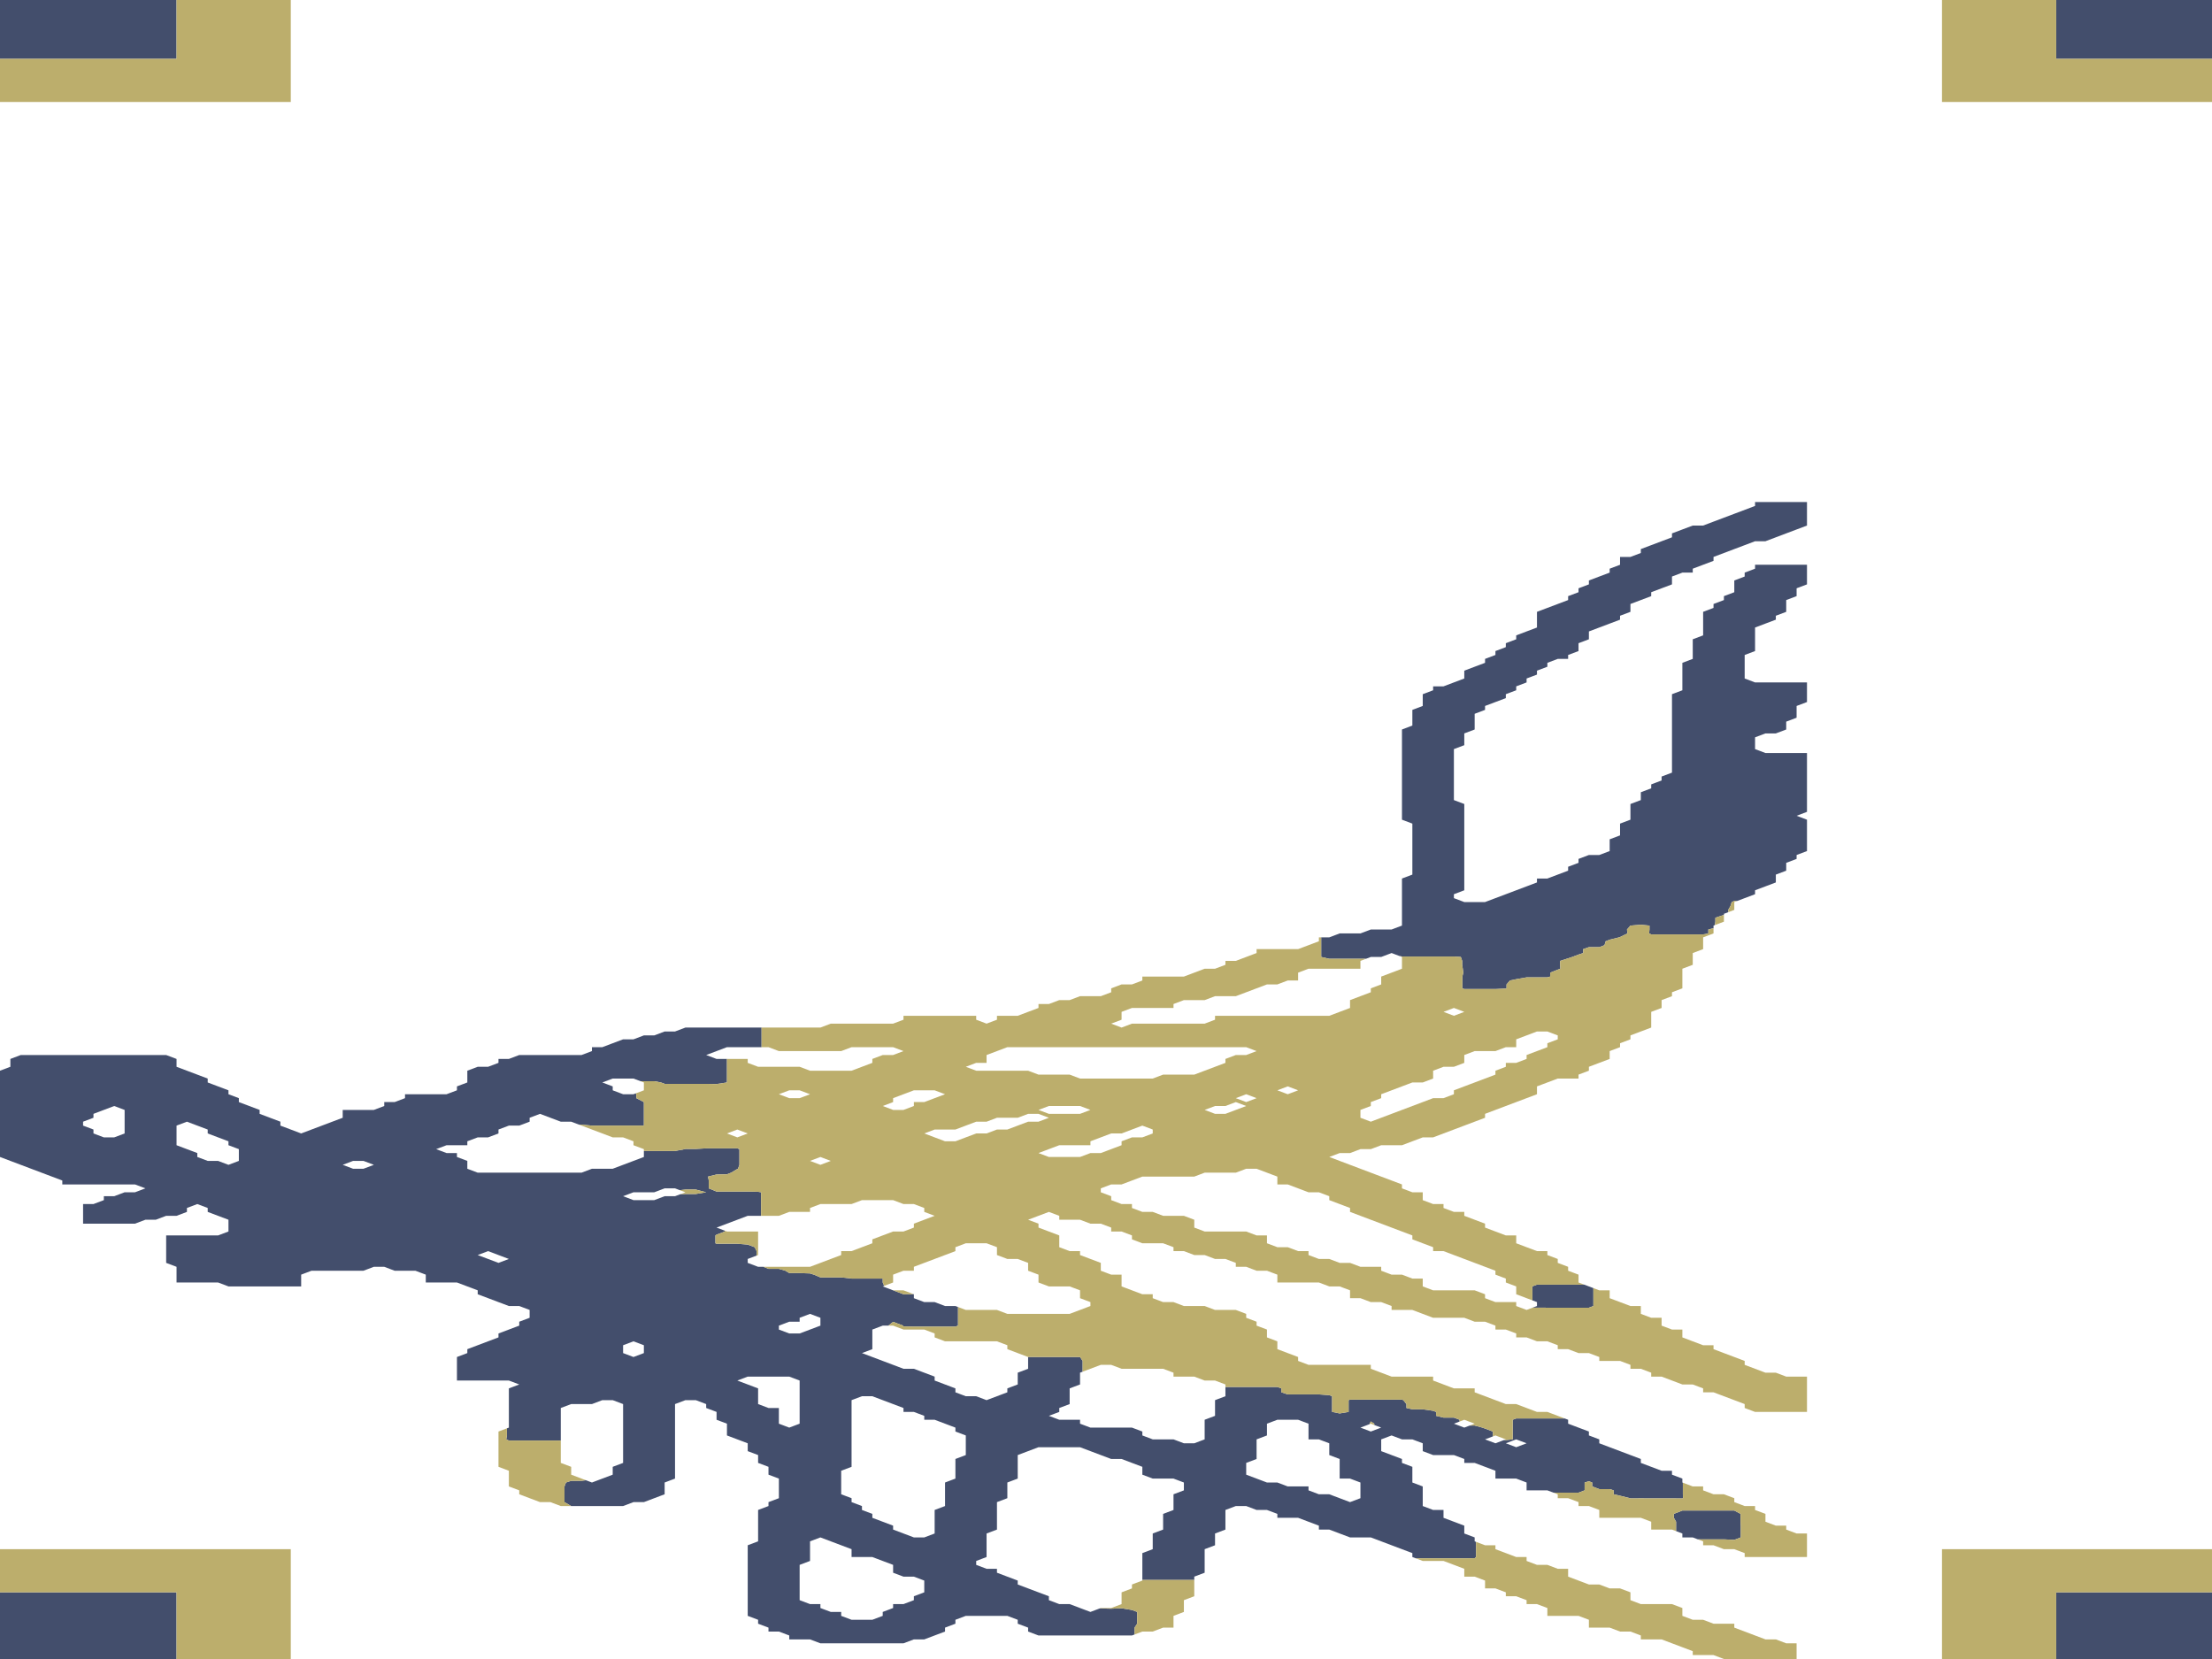 <?xml version="1.0" encoding="utf-8" standalone="no"?>
<!DOCTYPE svg PUBLIC "-//W3C//DTD SVG 1.1//EN"
  "http://www.w3.org/Graphics/SVG/1.1/DTD/svg11.dtd">
<!-- Created with matplotlib (https://matplotlib.org/) -->
<svg height="345.6pt" version="1.1" viewBox="0 0 460.8 345.6" width="460.8pt" xmlns="http://www.w3.org/2000/svg" xmlns:xlink="http://www.w3.org/1999/xlink">
 <defs>
  <style type="text/css">
*{stroke-linecap:butt;stroke-linejoin:round;}
  </style>
 </defs>
 <g id="figure_1">
  <g id="patch_1">
   <path d="M 0 345.6 
L 460.8 345.6 
L 460.8 0 
L 0 0 
z
" style="fill:none;"/>
  </g>
  <g id="axes_1">
   <g id="PathCollection_1">
    <path clip-path="url(#p4639ca85f1)" d="M 2.163 345.6 
L 4.327 345.6 
L 6.49 345.6 
L 8.654 345.6 
L 10.817 345.6 
L 12.98 345.6 
L 15.144 345.6 
L 17.307 345.6 
L 19.47 345.6 
L 21.634 345.6 
L 23.797 345.6 
L 25.961 345.6 
L 28.124 345.6 
L 30.287 345.6 
L 32.451 345.6 
L 34.614 345.6 
L 36.777 345.6 
L 36.777 344.783 
L 36.777 343.966 
L 36.777 343.149 
L 36.777 342.332 
L 36.777 341.515 
L 36.777 340.698 
L 36.777 339.881 
L 36.777 339.064 
L 36.777 338.247 
L 36.777 337.43 
L 36.777 336.613 
L 36.777 335.796 
L 36.777 334.979 
L 36.777 334.162 
L 36.777 333.345 
L 36.777 332.528 
L 36.777 331.711 
L 34.614 331.711 
L 32.451 331.711 
L 30.287 331.711 
L 28.124 331.711 
L 25.961 331.711 
L 23.797 331.711 
L 21.634 331.711 
L 19.47 331.711 
L 17.307 331.711 
L 15.144 331.711 
L 12.98 331.711 
L 10.817 331.711 
L 8.654 331.711 
L 6.49 331.711 
L 4.327 331.711 
L 2.163 331.711 
L 0 331.711 
L 0 332.528 
L 0 333.345 
L 0 334.162 
L 0 334.979 
L 0 335.796 
L 0 336.613 
L 0 337.43 
L 0 338.247 
L 0 339.064 
L 0 339.881 
L 0 340.698 
L 0 341.515 
L 0 342.332 
L 0 343.149 
L 0 343.966 
L 0 344.783 
L 0 345.6 
z
" style="fill:#434e6c;"/>
    <path clip-path="url(#p4639ca85f1)" d="M 428.349 345.6 
L 430.513 345.6 
L 432.676 345.6 
L 434.839 345.6 
L 437.003 345.6 
L 439.166 345.6 
L 441.33 345.6 
L 443.493 345.6 
L 445.656 345.6 
L 447.82 345.6 
L 449.983 345.6 
L 452.146 345.6 
L 454.31 345.6 
L 456.473 345.6 
L 458.637 345.6 
L 460.8 345.6 
L 460.8 344.783 
L 460.8 343.966 
L 460.8 343.149 
L 460.8 342.332 
L 460.8 341.515 
L 460.8 340.698 
L 460.8 339.881 
L 460.8 339.064 
L 460.8 338.247 
L 460.8 337.43 
L 460.8 336.613 
L 460.8 335.796 
L 460.8 334.979 
L 460.8 334.162 
L 460.8 333.345 
L 460.8 332.528 
L 460.8 331.711 
L 458.637 331.711 
L 456.473 331.711 
L 454.31 331.711 
L 452.146 331.711 
L 449.983 331.711 
L 447.82 331.711 
L 445.656 331.711 
L 443.493 331.711 
L 441.33 331.711 
L 439.166 331.711 
L 437.003 331.711 
L 434.839 331.711 
L 432.676 331.711 
L 430.513 331.711 
L 428.349 331.711 
L 428.349 332.528 
L 428.349 333.345 
L 428.349 334.162 
L 428.349 334.979 
L 428.349 335.796 
L 428.349 336.613 
L 428.349 337.43 
L 428.349 338.247 
L 428.349 339.064 
L 428.349 339.881 
L 428.349 340.698 
L 428.349 341.515 
L 428.349 342.332 
L 428.349 343.149 
L 428.349 343.966 
L 428.349 344.783 
L 428.349 345.6 
z
" style="fill:#434e6c;"/>
    <path clip-path="url(#p4639ca85f1)" d="M 170.907 342.332 
L 173.07 342.332 
L 175.234 342.332 
L 177.397 342.332 
L 179.561 342.332 
L 181.724 342.332 
L 183.887 342.332 
L 186.051 342.332 
L 188.214 342.332 
L 190.377 341.515 
L 192.541 341.515 
L 194.704 340.698 
L 196.868 339.881 
L 196.868 339.064 
L 199.031 338.247 
L 199.031 337.43 
L 201.194 336.613 
L 203.358 336.613 
L 205.521 336.613 
L 207.685 336.613 
L 209.848 336.613 
L 212.011 337.43 
L 212.011 338.247 
L 214.175 339.064 
L 214.175 339.881 
L 216.338 340.698 
L 218.501 340.698 
L 220.665 340.698 
L 222.828 340.698 
L 224.992 340.698 
L 227.155 340.698 
L 229.318 340.698 
L 231.482 340.698 
L 233.645 340.698 
L 235.808 340.698 
L 236.349 340.494 
L 236.349 339.881 
L 236.349 339.064 
L 236.89 338.247 
L 236.89 337.43 
L 236.89 336.613 
L 236.89 335.796 
L 235.808 335.387 
L 233.645 335.033 
L 231.482 335.123 
L 229.318 335.07 
L 229.109 335.058 
L 227.155 335.796 
L 224.992 334.979 
L 222.828 334.162 
L 220.665 334.162 
L 218.501 333.345 
L 218.501 332.528 
L 216.338 331.711 
L 214.175 330.894 
L 212.011 330.077 
L 212.011 329.26 
L 209.848 328.443 
L 207.685 327.626 
L 207.685 326.809 
L 205.521 326.809 
L 203.358 325.991 
L 203.358 325.174 
L 205.521 324.357 
L 205.521 323.54 
L 205.521 322.723 
L 205.521 321.906 
L 205.521 321.089 
L 205.521 320.272 
L 205.521 319.455 
L 207.685 318.638 
L 207.685 317.821 
L 207.685 317.004 
L 207.685 316.187 
L 207.685 315.37 
L 207.685 314.553 
L 207.685 313.736 
L 207.685 312.919 
L 209.848 312.102 
L 209.848 311.285 
L 209.848 310.468 
L 209.848 309.651 
L 209.848 308.834 
L 212.011 308.017 
L 212.011 307.2 
L 212.011 306.383 
L 212.011 305.566 
L 212.011 304.749 
L 212.011 303.932 
L 212.011 303.115 
L 214.175 302.298 
L 216.338 301.481 
L 218.501 301.481 
L 220.665 301.481 
L 222.828 301.481 
L 224.992 301.481 
L 227.155 302.298 
L 229.318 303.115 
L 231.482 303.932 
L 233.645 303.932 
L 235.808 304.749 
L 237.972 305.566 
L 237.972 306.383 
L 237.972 307.2 
L 240.135 308.017 
L 242.299 308.017 
L 244.462 308.017 
L 246.625 308.834 
L 246.625 309.651 
L 246.625 310.468 
L 244.462 311.285 
L 244.462 312.102 
L 244.462 312.919 
L 244.462 313.736 
L 244.462 314.553 
L 242.299 315.37 
L 242.299 316.187 
L 242.299 317.004 
L 242.299 317.821 
L 242.299 318.638 
L 240.135 319.455 
L 240.135 320.272 
L 240.135 321.089 
L 240.135 321.906 
L 240.135 322.723 
L 237.972 323.54 
L 237.972 324.357 
L 237.972 325.174 
L 237.972 325.991 
L 237.972 326.809 
L 237.972 327.626 
L 237.972 328.443 
L 237.972 329.137 
L 240.135 329.137 
L 242.299 329.137 
L 244.462 329.137 
L 246.625 329.137 
L 248.789 329.137 
L 248.789 328.443 
L 250.952 327.626 
L 250.952 326.809 
L 250.952 325.991 
L 250.952 325.174 
L 250.952 324.357 
L 250.952 323.54 
L 250.952 322.723 
L 253.115 321.906 
L 253.115 321.089 
L 253.115 320.272 
L 253.115 319.455 
L 255.279 318.638 
L 255.279 317.821 
L 255.279 317.004 
L 255.279 316.187 
L 255.279 315.37 
L 255.279 314.553 
L 257.442 313.736 
L 259.606 313.736 
L 261.769 314.553 
L 263.932 314.553 
L 266.096 315.37 
L 266.096 316.187 
L 268.259 316.187 
L 270.423 316.187 
L 272.586 317.004 
L 274.749 317.821 
L 274.749 318.638 
L 276.913 318.638 
L 279.076 319.455 
L 281.239 320.272 
L 283.403 320.272 
L 285.566 320.272 
L 287.73 321.089 
L 289.893 321.906 
L 292.056 322.723 
L 294.22 323.54 
L 294.22 324.357 
L 294.941 324.63 
L 296.383 324.63 
L 298.546 324.63 
L 300.71 324.63 
L 302.873 324.63 
L 305.037 324.63 
L 307.2 324.598 
L 307.485 324.357 
L 307.485 323.54 
L 307.485 322.723 
L 307.485 321.906 
L 307.485 321.197 
L 307.2 321.089 
L 307.2 320.272 
L 305.037 319.455 
L 305.037 318.638 
L 305.037 317.821 
L 302.873 317.004 
L 300.71 316.187 
L 300.71 315.37 
L 300.71 314.553 
L 298.546 314.553 
L 296.383 313.736 
L 296.383 312.919 
L 296.383 312.102 
L 296.383 311.285 
L 296.383 310.468 
L 296.383 309.651 
L 294.22 308.834 
L 294.22 308.017 
L 294.22 307.2 
L 294.22 306.383 
L 294.22 305.566 
L 292.056 304.749 
L 292.056 303.932 
L 289.893 303.115 
L 287.73 302.298 
L 287.73 301.481 
L 287.73 300.664 
L 287.73 299.847 
L 289.893 299.03 
L 292.056 299.847 
L 294.22 299.847 
L 296.383 300.664 
L 296.383 301.481 
L 296.383 302.298 
L 298.546 303.115 
L 300.71 303.115 
L 302.873 303.115 
L 305.037 303.932 
L 305.037 304.749 
L 307.2 304.749 
L 309.363 305.566 
L 311.527 306.383 
L 311.527 307.2 
L 311.527 308.017 
L 313.69 308.017 
L 315.854 308.017 
L 318.017 308.834 
L 318.017 309.651 
L 318.017 310.468 
L 320.18 310.468 
L 322.344 310.468 
L 323.616 310.949 
L 324.507 310.949 
L 326.67 310.949 
L 328.834 310.949 
L 330.106 310.468 
L 330.106 309.651 
L 330.106 308.834 
L 330.997 308.574 
L 331.686 308.834 
L 331.686 309.651 
L 333.161 310.208 
L 335.324 310.208 
L 336.165 310.468 
L 336.165 311.285 
L 337.487 311.585 
L 339.543 312.102 
L 339.651 312.143 
L 341.814 312.131 
L 343.977 312.141 
L 346.141 312.141 
L 348.304 312.141 
L 350.468 312.153 
L 350.603 312.102 
L 350.571 311.285 
L 350.571 310.468 
L 350.571 309.651 
L 350.571 308.873 
L 350.468 308.834 
L 350.468 308.017 
L 348.304 307.2 
L 348.304 306.383 
L 346.141 306.383 
L 343.977 305.566 
L 341.814 304.749 
L 341.814 303.932 
L 339.651 303.115 
L 337.487 302.298 
L 335.324 301.481 
L 333.161 300.664 
L 333.161 299.847 
L 330.997 299.03 
L 330.997 298.213 
L 328.834 297.396 
L 326.67 296.579 
L 326.67 295.762 
L 325.949 295.489 
L 324.507 295.489 
L 322.344 295.489 
L 320.18 295.489 
L 318.017 295.489 
L 315.854 295.489 
L 315.132 295.762 
L 315.132 296.579 
L 315.132 297.396 
L 315.132 298.213 
L 315.132 299.03 
L 315.132 299.847 
L 313.69 299.995 
L 313.297 299.995 
L 311.527 300.664 
L 309.363 299.847 
L 310.986 299.234 
L 310.986 299.03 
L 310.986 298.213 
L 309.363 297.6 
L 308.786 297.396 
L 307.2 296.968 
L 306.17 296.968 
L 305.037 297.396 
L 302.873 296.579 
L 304.053 296.133 
L 304.053 295.762 
L 302.873 295.316 
L 300.71 295.316 
L 299.165 294.945 
L 299.165 294.128 
L 298.546 293.894 
L 296.383 293.583 
L 294.22 293.583 
L 292.984 293.311 
L 292.984 292.494 
L 292.339 291.677 
L 292.056 291.57 
L 289.893 291.57 
L 287.73 291.565 
L 285.566 291.565 
L 283.403 291.565 
L 281.239 291.565 
L 280.944 291.677 
L 280.944 292.494 
L 280.944 293.311 
L 280.944 294.128 
L 279.076 294.444 
L 277.495 294.128 
L 277.495 293.311 
L 277.495 292.494 
L 277.495 291.677 
L 277.495 290.86 
L 276.913 290.64 
L 274.749 290.478 
L 272.586 290.478 
L 270.423 290.478 
L 268.259 290.478 
L 266.928 290.043 
L 266.928 289.226 
L 266.096 288.934 
L 263.932 288.934 
L 261.769 288.934 
L 259.606 288.934 
L 257.442 288.934 
L 255.279 288.934 
L 255.279 289.226 
L 255.279 290.043 
L 255.279 290.86 
L 253.115 291.677 
L 253.115 292.494 
L 253.115 293.311 
L 253.115 294.128 
L 253.115 294.945 
L 250.952 295.762 
L 250.952 296.579 
L 250.952 297.396 
L 250.952 298.213 
L 250.952 299.03 
L 250.952 299.847 
L 248.789 300.664 
L 246.625 300.664 
L 244.462 299.847 
L 242.299 299.847 
L 240.135 299.847 
L 237.972 299.03 
L 237.972 298.213 
L 235.808 297.396 
L 233.645 297.396 
L 231.482 297.396 
L 229.318 297.396 
L 227.155 297.396 
L 224.992 296.579 
L 224.992 295.762 
L 222.828 295.762 
L 220.665 295.762 
L 218.501 294.945 
L 220.665 294.128 
L 220.665 293.311 
L 222.828 292.494 
L 222.828 291.677 
L 222.828 290.86 
L 222.828 290.043 
L 222.828 289.226 
L 224.992 288.409 
L 224.992 287.591 
L 224.992 286.774 
L 224.992 285.957 
L 225.532 285.753 
L 225.532 285.14 
L 225.532 284.323 
L 225.532 283.506 
L 224.992 282.689 
L 222.828 282.689 
L 220.665 282.689 
L 218.501 282.689 
L 216.338 282.689 
L 214.175 282.689 
L 214.175 283.506 
L 214.175 284.323 
L 214.175 285.14 
L 212.011 285.957 
L 212.011 286.774 
L 212.011 287.591 
L 212.011 288.409 
L 209.848 289.226 
L 209.848 290.043 
L 207.685 290.86 
L 205.521 291.677 
L 203.358 290.86 
L 201.194 290.86 
L 199.031 290.043 
L 199.031 289.226 
L 196.868 288.409 
L 194.704 287.591 
L 194.704 286.774 
L 192.541 285.957 
L 190.377 285.14 
L 188.214 285.14 
L 186.051 284.323 
L 183.887 283.506 
L 181.724 282.689 
L 179.561 281.872 
L 181.724 281.055 
L 181.724 280.238 
L 181.724 279.421 
L 181.724 278.604 
L 181.724 277.787 
L 181.724 276.97 
L 183.887 276.153 
L 185.067 276.153 
L 186.051 275.363 
L 188.144 276.153 
L 188.214 276.317 
L 190.377 276.357 
L 192.541 276.357 
L 194.704 276.357 
L 196.868 276.357 
L 199.031 276.357 
L 199.572 276.153 
L 199.572 275.336 
L 199.572 274.519 
L 199.572 273.702 
L 199.572 272.885 
L 199.572 272.272 
L 199.031 272.068 
L 196.868 272.068 
L 194.704 271.251 
L 192.541 271.251 
L 190.377 270.434 
L 190.377 269.617 
L 188.214 269.617 
L 186.051 268.8 
L 183.887 267.983 
L 184.196 267.866 
L 183.887 267.166 
L 183.887 266.349 
L 181.724 266.349 
L 179.561 266.349 
L 177.397 266.349 
L 175.234 266.104 
L 173.07 266.104 
L 170.907 266.104 
L 169.53 265.532 
L 168.744 265.281 
L 166.58 265.205 
L 164.417 265.205 
L 163.606 264.715 
L 162.254 264.326 
L 160.09 264.326 
L 159.008 263.898 
L 157.927 263.898 
L 155.763 263.081 
L 155.763 262.264 
L 157.618 261.564 
L 157.618 261.447 
L 157.618 260.63 
L 157.206 259.813 
L 155.763 259.268 
L 153.6 259.098 
L 151.437 259.098 
L 149.273 259.098 
L 149.033 258.996 
L 149.033 258.179 
L 149.033 257.362 
L 149.273 257.198 
L 151.004 256.545 
L 151.004 256.381 
L 149.273 255.728 
L 151.437 254.911 
L 153.6 254.094 
L 155.763 253.277 
L 157.927 253.277 
L 158.545 253.277 
L 158.545 252.46 
L 158.545 251.643 
L 158.545 250.826 
L 158.545 250.009 
L 158.545 249.191 
L 158.545 248.374 
L 157.927 248.272 
L 155.763 248.226 
L 153.6 248.226 
L 151.437 248.226 
L 149.273 248.226 
L 147.651 247.557 
L 147.651 246.74 
L 147.651 245.923 
L 147.492 245.106 
L 149.273 244.666 
L 151.437 244.63 
L 152.302 244.289 
L 153.6 243.523 
L 153.735 243.472 
L 154.033 242.655 
L 154.033 241.838 
L 154.033 241.021 
L 154.033 240.204 
L 154.033 239.387 
L 153.6 239.224 
L 151.437 239.224 
L 149.273 239.224 
L 147.11 239.224 
L 144.946 239.346 
L 142.783 239.339 
L 142.675 239.387 
L 140.62 239.775 
L 138.456 239.775 
L 136.293 239.775 
L 134.13 239.775 
L 134.13 240.204 
L 134.13 241.021 
L 131.966 241.838 
L 129.803 242.655 
L 127.639 243.472 
L 125.476 243.472 
L 123.313 243.472 
L 121.149 244.289 
L 118.986 244.289 
L 116.823 244.289 
L 114.659 244.289 
L 112.496 244.289 
L 110.332 244.289 
L 108.169 244.289 
L 106.006 244.289 
L 103.842 244.289 
L 101.679 244.289 
L 99.515 244.289 
L 97.352 243.472 
L 97.352 242.655 
L 97.352 241.838 
L 95.189 241.021 
L 95.189 240.204 
L 93.025 240.204 
L 90.862 239.387 
L 93.025 238.57 
L 95.189 238.57 
L 97.352 238.57 
L 97.352 237.753 
L 99.515 236.936 
L 101.679 236.936 
L 103.842 236.119 
L 103.842 235.302 
L 106.006 234.485 
L 108.169 234.485 
L 110.332 233.668 
L 110.332 232.851 
L 112.496 232.034 
L 114.659 232.851 
L 116.823 233.668 
L 118.986 233.668 
L 120.608 234.281 
L 121.149 234.281 
L 123.313 234.485 
L 125.476 234.485 
L 127.639 234.485 
L 129.803 234.485 
L 131.966 234.485 
L 134.13 234.485 
L 134.13 233.668 
L 134.13 232.851 
L 134.13 232.034 
L 134.13 231.217 
L 134.13 230.4 
L 134.13 229.583 
L 132.556 228.766 
L 132.556 227.949 
L 132.43 227.774 
L 131.966 227.949 
L 129.803 227.949 
L 127.639 227.132 
L 127.639 226.315 
L 125.476 225.498 
L 127.639 224.681 
L 129.803 224.681 
L 131.966 224.681 
L 133.43 225.234 
L 134.13 225.234 
L 136.293 225.234 
L 137.693 225.498 
L 138.456 225.786 
L 140.62 225.786 
L 142.783 225.786 
L 144.946 225.786 
L 147.11 225.786 
L 149.273 225.825 
L 151.437 225.498 
L 151.437 224.681 
L 151.437 223.864 
L 151.437 223.047 
L 151.437 222.23 
L 151.437 221.413 
L 151.437 220.596 
L 149.273 220.596 
L 147.11 219.779 
L 149.273 218.962 
L 151.437 218.145 
L 153.6 218.145 
L 155.763 218.145 
L 157.927 218.145 
L 158.648 218.145 
L 158.648 217.328 
L 158.648 216.511 
L 158.648 215.694 
L 158.648 214.877 
L 158.648 214.06 
L 157.927 214.06 
L 155.763 214.06 
L 153.6 214.06 
L 151.437 214.06 
L 149.273 214.06 
L 147.11 214.06 
L 144.946 214.06 
L 142.783 214.06 
L 140.62 214.877 
L 138.456 214.877 
L 136.293 215.694 
L 134.13 215.694 
L 131.966 216.511 
L 129.803 216.511 
L 127.639 217.328 
L 125.476 218.145 
L 123.313 218.145 
L 123.313 218.962 
L 121.149 219.779 
L 118.986 219.779 
L 116.823 219.779 
L 114.659 219.779 
L 112.496 219.779 
L 110.332 219.779 
L 108.169 219.779 
L 106.006 220.596 
L 103.842 220.596 
L 103.842 221.413 
L 101.679 222.23 
L 99.515 222.23 
L 97.352 223.047 
L 97.352 223.864 
L 97.352 224.681 
L 97.352 225.498 
L 95.189 226.315 
L 95.189 227.132 
L 93.025 227.949 
L 90.862 227.949 
L 88.699 227.949 
L 86.535 227.949 
L 84.372 227.949 
L 84.372 228.766 
L 82.208 229.583 
L 80.045 229.583 
L 80.045 230.4 
L 77.882 231.217 
L 75.718 231.217 
L 73.555 231.217 
L 71.392 231.217 
L 71.392 232.034 
L 71.392 232.851 
L 69.228 233.668 
L 67.065 234.485 
L 64.901 235.302 
L 62.738 236.119 
L 60.575 235.302 
L 58.411 234.485 
L 58.411 233.668 
L 56.248 232.851 
L 54.085 232.034 
L 54.085 231.217 
L 51.921 230.4 
L 49.758 229.583 
L 49.758 228.766 
L 47.594 227.949 
L 47.594 227.132 
L 45.431 226.315 
L 43.268 225.498 
L 43.268 224.681 
L 41.104 223.864 
L 38.941 223.047 
L 36.777 222.23 
L 36.777 221.413 
L 36.777 220.596 
L 34.614 219.779 
L 32.451 219.779 
L 30.287 219.779 
L 28.124 219.779 
L 25.961 219.779 
L 23.797 219.779 
L 21.634 219.779 
L 19.47 219.779 
L 17.307 219.779 
L 15.144 219.779 
L 12.98 219.779 
L 10.817 219.779 
L 8.654 219.779 
L 6.49 219.779 
L 4.327 219.779 
L 2.163 220.596 
L 2.163 221.413 
L 2.163 222.23 
L 0 223.047 
L 0 223.864 
L 0 224.681 
L 0 225.498 
L 0 226.315 
L 0 227.132 
L 0 227.949 
L 0 228.766 
L 0 229.583 
L 0 230.4 
L 0 231.217 
L 0 232.034 
L 0 232.851 
L 0 233.668 
L 0 234.485 
L 0 235.302 
L 0 236.119 
L 0 236.936 
L 0 237.753 
L 0 238.57 
L 0 239.387 
L 0 240.204 
L 0 241.021 
L 2.163 241.838 
L 4.327 242.655 
L 6.49 243.472 
L 8.654 244.289 
L 10.817 245.106 
L 12.98 245.923 
L 12.98 246.74 
L 15.144 246.74 
L 17.307 246.74 
L 19.47 246.74 
L 21.634 246.74 
L 23.797 246.74 
L 25.961 246.74 
L 28.124 246.74 
L 30.287 247.557 
L 28.124 248.374 
L 25.961 248.374 
L 23.797 249.191 
L 21.634 249.191 
L 21.634 250.009 
L 19.47 250.826 
L 17.307 250.826 
L 17.307 251.643 
L 17.307 252.46 
L 17.307 253.277 
L 17.307 254.094 
L 17.307 254.911 
L 19.47 254.911 
L 21.634 254.911 
L 23.797 254.911 
L 25.961 254.911 
L 28.124 254.911 
L 30.287 254.094 
L 32.451 254.094 
L 34.614 253.277 
L 36.777 253.277 
L 38.941 252.46 
L 38.941 251.643 
L 41.104 250.826 
L 43.268 251.643 
L 43.268 252.46 
L 45.431 253.277 
L 47.594 254.094 
L 47.594 254.911 
L 47.594 255.728 
L 47.594 256.545 
L 45.431 257.362 
L 43.268 257.362 
L 41.104 257.362 
L 38.941 257.362 
L 36.777 257.362 
L 34.614 257.362 
L 34.614 258.179 
L 34.614 258.996 
L 34.614 259.813 
L 34.614 260.63 
L 34.614 261.447 
L 34.614 262.264 
L 34.614 263.081 
L 36.777 263.898 
L 36.777 264.715 
L 36.777 265.532 
L 36.777 266.349 
L 36.777 267.166 
L 38.941 267.166 
L 41.104 267.166 
L 43.268 267.166 
L 45.431 267.166 
L 47.594 267.983 
L 49.758 267.983 
L 51.921 267.983 
L 54.085 267.983 
L 56.248 267.983 
L 58.411 267.983 
L 60.575 267.983 
L 62.738 267.983 
L 62.738 267.166 
L 62.738 266.349 
L 62.738 265.532 
L 64.901 264.715 
L 67.065 264.715 
L 69.228 264.715 
L 71.392 264.715 
L 73.555 264.715 
L 75.718 264.715 
L 77.882 263.898 
L 80.045 263.898 
L 82.208 264.715 
L 84.372 264.715 
L 86.535 264.715 
L 88.699 265.532 
L 88.699 266.349 
L 88.699 267.166 
L 90.862 267.166 
L 93.025 267.166 
L 95.189 267.166 
L 97.352 267.983 
L 99.515 268.8 
L 99.515 269.617 
L 101.679 270.434 
L 103.842 271.251 
L 106.006 272.068 
L 108.169 272.068 
L 110.332 272.885 
L 110.332 273.702 
L 110.332 274.519 
L 108.169 275.336 
L 108.169 276.153 
L 106.006 276.97 
L 103.842 277.787 
L 103.842 278.604 
L 101.679 279.421 
L 99.515 280.238 
L 97.352 281.055 
L 97.352 281.872 
L 95.189 282.689 
L 95.189 283.506 
L 95.189 284.323 
L 95.189 285.14 
L 95.189 285.957 
L 95.189 286.774 
L 95.189 287.591 
L 97.352 287.591 
L 99.515 287.591 
L 101.679 287.591 
L 103.842 287.591 
L 106.006 287.591 
L 108.169 288.409 
L 106.006 289.226 
L 106.006 290.043 
L 106.006 290.86 
L 106.006 291.677 
L 106.006 292.494 
L 106.006 293.311 
L 106.006 294.128 
L 106.006 294.945 
L 106.006 295.762 
L 106.006 296.579 
L 106.006 297.396 
L 105.6 297.549 
L 105.6 298.213 
L 105.6 299.03 
L 105.465 299.847 
L 106.006 300.092 
L 108.169 300.092 
L 110.332 300.092 
L 112.496 300.092 
L 114.659 300.092 
L 116.823 300.092 
L 116.823 299.847 
L 116.823 299.03 
L 116.823 298.213 
L 116.823 297.396 
L 116.823 296.579 
L 116.823 295.762 
L 116.823 294.945 
L 116.823 294.128 
L 116.823 293.311 
L 118.986 292.494 
L 121.149 292.494 
L 123.313 292.494 
L 125.476 291.677 
L 127.639 291.677 
L 129.803 292.494 
L 129.803 293.311 
L 129.803 294.128 
L 129.803 294.945 
L 129.803 295.762 
L 129.803 296.579 
L 129.803 297.396 
L 129.803 298.213 
L 129.803 299.03 
L 129.803 299.847 
L 129.803 300.664 
L 129.803 301.481 
L 129.803 302.298 
L 129.803 303.115 
L 129.803 303.932 
L 129.803 304.749 
L 127.639 305.566 
L 127.639 306.383 
L 127.639 307.2 
L 125.476 308.017 
L 123.313 308.834 
L 122.044 308.355 
L 121.149 308.484 
L 118.986 308.484 
L 117.904 308.834 
L 117.595 309.651 
L 117.595 310.468 
L 117.595 311.285 
L 117.595 312.102 
L 117.595 312.919 
L 118.986 313.736 
L 121.149 313.736 
L 123.313 313.736 
L 125.476 313.736 
L 127.639 313.736 
L 129.803 313.736 
L 131.966 312.919 
L 134.13 312.919 
L 136.293 312.102 
L 138.456 311.285 
L 138.456 310.468 
L 138.456 309.651 
L 138.456 308.834 
L 140.62 308.017 
L 140.62 307.2 
L 140.62 306.383 
L 140.62 305.566 
L 140.62 304.749 
L 140.62 303.932 
L 140.62 303.115 
L 140.62 302.298 
L 140.62 301.481 
L 140.62 300.664 
L 140.62 299.847 
L 140.62 299.03 
L 140.62 298.213 
L 140.62 297.396 
L 140.62 296.579 
L 140.62 295.762 
L 140.62 294.945 
L 140.62 294.128 
L 140.62 293.311 
L 140.62 292.494 
L 142.783 291.677 
L 144.946 291.677 
L 147.11 292.494 
L 147.11 293.311 
L 149.273 294.128 
L 149.273 294.945 
L 149.273 295.762 
L 151.437 296.579 
L 151.437 297.396 
L 151.437 298.213 
L 151.437 299.03 
L 153.6 299.847 
L 155.763 300.664 
L 155.763 301.481 
L 155.763 302.298 
L 157.927 303.115 
L 157.927 303.932 
L 157.927 304.749 
L 160.09 305.566 
L 160.09 306.383 
L 160.09 307.2 
L 162.254 308.017 
L 162.254 308.834 
L 162.254 309.651 
L 162.254 310.468 
L 162.254 311.285 
L 162.254 312.102 
L 160.09 312.919 
L 160.09 313.736 
L 157.927 314.553 
L 157.927 315.37 
L 157.927 316.187 
L 157.927 317.004 
L 157.927 317.821 
L 157.927 318.638 
L 157.927 319.455 
L 157.927 320.272 
L 157.927 321.089 
L 155.763 321.906 
L 155.763 322.723 
L 155.763 323.54 
L 155.763 324.357 
L 155.763 325.174 
L 155.763 325.991 
L 155.763 326.809 
L 155.763 327.626 
L 155.763 328.443 
L 155.763 329.26 
L 155.763 330.077 
L 155.763 330.894 
L 155.763 331.711 
L 155.763 332.528 
L 155.763 333.345 
L 155.763 334.162 
L 155.763 334.979 
L 155.763 335.796 
L 155.763 336.613 
L 157.927 337.43 
L 157.927 338.247 
L 160.09 339.064 
L 160.09 339.881 
L 162.254 339.881 
L 164.417 340.698 
L 164.417 341.515 
L 166.58 341.515 
L 168.744 341.515 
z
M 177.397 337.43 
L 175.234 336.613 
L 175.234 335.796 
L 173.07 335.796 
L 170.907 334.979 
L 170.907 334.162 
L 168.744 334.162 
L 166.58 333.345 
L 166.58 332.528 
L 166.58 331.711 
L 166.58 330.894 
L 166.58 330.077 
L 166.58 329.26 
L 166.58 328.443 
L 166.58 327.626 
L 166.58 326.809 
L 166.58 325.991 
L 168.744 325.174 
L 168.744 324.357 
L 168.744 323.54 
L 168.744 322.723 
L 168.744 321.906 
L 168.744 321.089 
L 170.907 320.272 
L 173.07 321.089 
L 175.234 321.906 
L 177.397 322.723 
L 177.397 323.54 
L 177.397 324.357 
L 179.561 324.357 
L 181.724 324.357 
L 183.887 325.174 
L 186.051 325.991 
L 186.051 326.809 
L 186.051 327.626 
L 188.214 328.443 
L 190.377 328.443 
L 192.541 329.26 
L 192.541 330.077 
L 192.541 330.894 
L 192.541 331.711 
L 190.377 332.528 
L 190.377 333.345 
L 188.214 334.162 
L 186.051 334.162 
L 186.051 334.979 
L 183.887 335.796 
L 183.887 336.613 
L 181.724 337.43 
L 179.561 337.43 
z
M 190.377 320.272 
L 188.214 319.455 
L 186.051 318.638 
L 186.051 317.821 
L 183.887 317.004 
L 181.724 316.187 
L 181.724 315.37 
L 179.561 314.553 
L 179.561 313.736 
L 177.397 312.919 
L 177.397 312.102 
L 175.234 311.285 
L 175.234 310.468 
L 175.234 309.651 
L 175.234 308.834 
L 175.234 308.017 
L 175.234 307.2 
L 175.234 306.383 
L 177.397 305.566 
L 177.397 304.749 
L 177.397 303.932 
L 177.397 303.115 
L 177.397 302.298 
L 177.397 301.481 
L 177.397 300.664 
L 177.397 299.847 
L 177.397 299.03 
L 177.397 298.213 
L 177.397 297.396 
L 177.397 296.579 
L 177.397 295.762 
L 177.397 294.945 
L 177.397 294.128 
L 177.397 293.311 
L 177.397 292.494 
L 177.397 291.677 
L 179.561 290.86 
L 181.724 290.86 
L 183.887 291.677 
L 186.051 292.494 
L 188.214 293.311 
L 188.214 294.128 
L 190.377 294.128 
L 192.541 294.945 
L 192.541 295.762 
L 194.704 295.762 
L 196.868 296.579 
L 199.031 297.396 
L 199.031 298.213 
L 201.194 299.03 
L 201.194 299.847 
L 201.194 300.664 
L 201.194 301.481 
L 201.194 302.298 
L 201.194 303.115 
L 199.031 303.932 
L 199.031 304.749 
L 199.031 305.566 
L 199.031 306.383 
L 199.031 307.2 
L 199.031 308.017 
L 196.868 308.834 
L 196.868 309.651 
L 196.868 310.468 
L 196.868 311.285 
L 196.868 312.102 
L 196.868 312.919 
L 196.868 313.736 
L 194.704 314.553 
L 194.704 315.37 
L 194.704 316.187 
L 194.704 317.004 
L 194.704 317.821 
L 194.704 318.638 
L 194.704 319.455 
L 192.541 320.272 
z
M 279.076 312.102 
L 276.913 311.285 
L 274.749 311.285 
L 272.586 310.468 
L 272.586 309.651 
L 270.423 309.651 
L 268.259 309.651 
L 266.096 308.834 
L 263.932 308.834 
L 261.769 308.017 
L 259.606 307.2 
L 259.606 306.383 
L 259.606 305.566 
L 259.606 304.749 
L 261.769 303.932 
L 261.769 303.115 
L 261.769 302.298 
L 261.769 301.481 
L 261.769 300.664 
L 261.769 299.847 
L 263.932 299.03 
L 263.932 298.213 
L 263.932 297.396 
L 263.932 296.579 
L 266.096 295.762 
L 268.259 295.762 
L 270.423 295.762 
L 272.586 296.579 
L 272.586 297.396 
L 272.586 298.213 
L 272.586 299.03 
L 272.586 299.847 
L 274.749 299.847 
L 276.913 300.664 
L 276.913 301.481 
L 276.913 302.298 
L 276.913 303.115 
L 279.076 303.932 
L 279.076 304.749 
L 279.076 305.566 
L 279.076 306.383 
L 279.076 307.2 
L 279.076 308.017 
L 281.239 308.017 
L 283.403 308.834 
L 283.403 309.651 
L 283.403 310.468 
L 283.403 311.285 
L 283.403 312.102 
L 281.239 312.919 
z
M 313.69 300.664 
L 315.854 299.847 
L 318.017 300.664 
L 315.854 301.481 
z
M 283.403 297.396 
L 285.312 296.675 
L 285.312 296.579 
L 285.566 296.112 
L 286.287 296.579 
L 286.287 296.851 
L 287.73 297.396 
L 285.566 298.213 
z
M 162.254 296.579 
L 162.254 295.762 
L 162.254 294.945 
L 162.254 294.128 
L 162.254 293.311 
L 160.09 293.311 
L 157.927 292.494 
L 157.927 291.677 
L 157.927 290.86 
L 157.927 290.043 
L 157.927 289.226 
L 155.763 288.409 
L 153.6 287.591 
L 155.763 286.774 
L 157.927 286.774 
L 160.09 286.774 
L 162.254 286.774 
L 164.417 286.774 
L 166.58 287.591 
L 166.58 288.409 
L 166.58 289.226 
L 166.58 290.043 
L 166.58 290.86 
L 166.58 291.677 
L 166.58 292.494 
L 166.58 293.311 
L 166.58 294.128 
L 166.58 294.945 
L 166.58 295.762 
L 166.58 296.579 
L 164.417 297.396 
z
M 129.803 281.872 
L 129.803 281.055 
L 129.803 280.238 
L 131.966 279.421 
L 134.13 280.238 
L 134.13 281.055 
L 134.13 281.872 
L 131.966 282.689 
z
M 164.417 277.787 
L 162.254 276.97 
L 162.254 276.153 
L 164.417 275.336 
L 166.58 275.336 
L 166.58 274.519 
L 168.744 273.702 
L 170.907 274.519 
L 170.907 275.336 
L 170.907 276.153 
L 168.744 276.97 
L 166.58 277.787 
z
M 101.679 262.264 
L 99.515 261.447 
L 101.679 260.63 
L 103.842 261.447 
L 106.006 262.264 
L 103.842 263.081 
z
M 131.966 250.009 
L 129.803 249.191 
L 131.966 248.374 
L 134.13 248.374 
L 136.293 248.374 
L 138.456 247.557 
L 140.62 247.557 
L 141.618 247.935 
L 142.783 247.803 
L 144.946 247.803 
L 147.11 248.374 
L 144.946 248.732 
L 142.783 248.732 
L 141.701 248.783 
L 140.62 249.191 
L 138.456 249.191 
L 136.293 250.009 
L 134.13 250.009 
z
M 73.555 243.472 
L 71.392 242.655 
L 73.555 241.838 
L 75.718 241.838 
L 77.882 242.655 
L 75.718 243.472 
z
M 43.268 241.838 
L 41.104 241.021 
L 41.104 240.204 
L 38.941 239.387 
L 36.777 238.57 
L 36.777 237.753 
L 36.777 236.936 
L 36.777 236.119 
L 36.777 235.302 
L 36.777 234.485 
L 38.941 233.668 
L 41.104 234.485 
L 43.268 235.302 
L 43.268 236.119 
L 45.431 236.936 
L 47.594 237.753 
L 47.594 238.57 
L 49.758 239.387 
L 49.758 240.204 
L 49.758 241.021 
L 49.758 241.838 
L 47.594 242.655 
L 45.431 241.838 
z
M 21.634 236.936 
L 19.47 236.119 
L 19.47 235.302 
L 17.307 234.485 
L 17.307 233.668 
L 19.47 232.851 
L 19.47 232.034 
L 21.634 231.217 
L 23.797 230.4 
L 25.961 231.217 
L 25.961 232.034 
L 25.961 232.851 
L 25.961 233.668 
L 25.961 234.485 
L 25.961 235.302 
L 25.961 236.119 
L 23.797 236.936 
z
" style="fill:#434e6c;"/>
    <path clip-path="url(#p4639ca85f1)" d="M 354.794 320.674 
L 356.958 320.674 
L 359.121 320.674 
L 361.285 320.781 
L 362.631 320.272 
L 362.631 319.455 
L 362.631 318.638 
L 362.631 317.821 
L 362.585 317.004 
L 362.585 316.187 
L 362.585 315.37 
L 361.285 314.671 
L 359.121 314.671 
L 356.958 314.671 
L 354.794 314.671 
L 352.631 314.671 
L 350.468 314.671 
L 348.701 315.37 
L 348.701 316.187 
L 349.158 317.004 
L 349.158 317.821 
L 349.158 318.638 
L 349.158 318.961 
L 350.468 319.455 
L 350.468 320.272 
L 352.631 320.272 
L 353.695 320.674 
z
" style="fill:#434e6c;"/>
    <path clip-path="url(#p4639ca85f1)" d="M 320.18 272.413 
L 322.344 272.42 
L 324.507 272.42 
L 326.67 272.42 
L 328.834 272.42 
L 330.997 272.42 
L 331.928 272.068 
L 331.928 271.251 
L 331.928 270.434 
L 331.928 269.617 
L 331.928 268.8 
L 331.928 268.335 
L 330.997 267.983 
L 330.042 267.622 
L 328.834 267.622 
L 326.67 267.617 
L 324.507 267.617 
L 322.344 267.617 
L 320.18 267.617 
L 319.212 267.983 
L 319.225 268.8 
L 319.225 269.617 
L 319.225 270.434 
L 319.225 270.89 
L 320.18 271.251 
L 320.18 272.068 
L 319.267 272.413 
z
" style="fill:#434e6c;"/>
    <path clip-path="url(#p4639ca85f1)" d="M 305.037 206.038 
L 307.2 206.038 
L 309.363 206.038 
L 311.527 206.038 
L 313.69 205.931 
L 313.834 205.889 
L 313.839 205.072 
L 314.555 204.255 
L 315.854 203.983 
L 318.017 203.602 
L 320.18 203.602 
L 322.344 203.602 
L 322.934 203.438 
L 322.934 202.621 
L 324.507 201.999 
L 325.048 201.804 
L 324.999 200.987 
L 324.999 200.17 
L 326.67 199.636 
L 327.517 199.353 
L 328.834 198.856 
L 329.807 198.536 
L 329.807 197.719 
L 330.997 197.311 
L 333.161 197.311 
L 334.242 196.902 
L 334.483 196.085 
L 335.324 195.749 
L 337.291 195.268 
L 337.487 195.194 
L 339.033 194.451 
L 338.93 193.634 
L 339.651 192.817 
L 341.814 192.639 
L 343.617 192.817 
L 343.617 193.634 
L 343.545 194.451 
L 343.977 194.655 
L 346.141 194.655 
L 348.304 194.655 
L 350.468 194.655 
L 352.631 194.655 
L 354.794 194.655 
L 355.876 194.451 
L 355.876 193.634 
L 356.958 193.362 
L 356.958 192.817 
L 357.228 192.715 
L 357.34 192 
L 357.34 191.183 
L 359.121 190.581 
L 359.121 190.366 
L 360.023 190.026 
L 360.023 189.549 
L 360.487 188.732 
L 360.744 187.915 
L 361.285 187.681 
L 361.903 187.681 
L 363.448 187.098 
L 365.611 186.281 
L 365.611 185.464 
L 367.775 184.647 
L 369.938 183.83 
L 369.938 183.013 
L 369.938 182.196 
L 372.101 181.379 
L 372.101 180.562 
L 372.101 179.745 
L 374.265 178.928 
L 374.265 178.111 
L 376.428 177.294 
L 376.428 176.477 
L 376.428 175.66 
L 376.428 174.843 
L 376.428 174.026 
L 376.428 173.209 
L 376.428 172.391 
L 376.428 171.574 
L 376.428 170.757 
L 374.265 169.94 
L 376.428 169.123 
L 376.428 168.306 
L 376.428 167.489 
L 376.428 166.672 
L 376.428 165.855 
L 376.428 165.038 
L 376.428 164.221 
L 376.428 163.404 
L 376.428 162.587 
L 376.428 161.77 
L 376.428 160.953 
L 376.428 160.136 
L 376.428 159.319 
L 376.428 158.502 
L 376.428 157.685 
L 376.428 156.868 
L 374.265 156.868 
L 372.101 156.868 
L 369.938 156.868 
L 367.775 156.868 
L 365.611 156.051 
L 365.611 155.234 
L 365.611 154.417 
L 365.611 153.6 
L 367.775 152.783 
L 369.938 152.783 
L 372.101 151.966 
L 372.101 151.149 
L 372.101 150.332 
L 374.265 149.515 
L 374.265 148.698 
L 374.265 147.881 
L 374.265 147.064 
L 376.428 146.247 
L 376.428 145.43 
L 376.428 144.613 
L 376.428 143.796 
L 376.428 142.979 
L 376.428 142.162 
L 374.265 142.162 
L 372.101 142.162 
L 369.938 142.162 
L 367.775 142.162 
L 365.611 142.162 
L 363.448 141.345 
L 363.448 140.528 
L 363.448 139.711 
L 363.448 138.894 
L 363.448 138.077 
L 363.448 137.26 
L 363.448 136.443 
L 365.611 135.626 
L 365.611 134.809 
L 365.611 133.991 
L 365.611 133.174 
L 365.611 132.357 
L 365.611 131.54 
L 365.611 130.723 
L 367.775 129.906 
L 369.938 129.089 
L 369.938 128.272 
L 372.101 127.455 
L 372.101 126.638 
L 372.101 125.821 
L 372.101 125.004 
L 374.265 124.187 
L 374.265 123.37 
L 374.265 122.553 
L 376.428 121.736 
L 376.428 120.919 
L 376.428 120.102 
L 376.428 119.285 
L 376.428 118.468 
L 376.428 117.651 
L 374.265 117.651 
L 372.101 117.651 
L 369.938 117.651 
L 367.775 117.651 
L 365.611 117.651 
L 365.611 118.468 
L 363.448 119.285 
L 363.448 120.102 
L 361.285 120.919 
L 361.285 121.736 
L 361.285 122.553 
L 361.285 123.37 
L 359.121 124.187 
L 359.121 125.004 
L 356.958 125.821 
L 356.958 126.638 
L 354.794 127.455 
L 354.794 128.272 
L 354.794 129.089 
L 354.794 129.906 
L 354.794 130.723 
L 354.794 131.54 
L 354.794 132.357 
L 352.631 133.174 
L 352.631 133.991 
L 352.631 134.809 
L 352.631 135.626 
L 352.631 136.443 
L 352.631 137.26 
L 350.468 138.077 
L 350.468 138.894 
L 350.468 139.711 
L 350.468 140.528 
L 350.468 141.345 
L 350.468 142.162 
L 350.468 142.979 
L 350.468 143.796 
L 348.304 144.613 
L 348.304 145.43 
L 348.304 146.247 
L 348.304 147.064 
L 348.304 147.881 
L 348.304 148.698 
L 348.304 149.515 
L 348.304 150.332 
L 348.304 151.149 
L 348.304 151.966 
L 348.304 152.783 
L 348.304 153.6 
L 348.304 154.417 
L 348.304 155.234 
L 348.304 156.051 
L 348.304 156.868 
L 348.304 157.685 
L 348.304 158.502 
L 348.304 159.319 
L 348.304 160.136 
L 348.304 160.953 
L 346.141 161.77 
L 346.141 162.587 
L 343.977 163.404 
L 343.977 164.221 
L 341.814 165.038 
L 341.814 165.855 
L 341.814 166.672 
L 339.651 167.489 
L 339.651 168.306 
L 339.651 169.123 
L 339.651 169.94 
L 339.651 170.757 
L 337.487 171.574 
L 337.487 172.391 
L 337.487 173.209 
L 337.487 174.026 
L 335.324 174.843 
L 335.324 175.66 
L 335.324 176.477 
L 335.324 177.294 
L 333.161 178.111 
L 330.997 178.111 
L 328.834 178.928 
L 328.834 179.745 
L 326.67 180.562 
L 326.67 181.379 
L 324.507 182.196 
L 322.344 183.013 
L 320.18 183.013 
L 320.18 183.83 
L 318.017 184.647 
L 315.854 185.464 
L 313.69 186.281 
L 311.527 187.098 
L 309.363 187.915 
L 307.2 187.915 
L 305.037 187.915 
L 302.873 187.098 
L 302.873 186.281 
L 305.037 185.464 
L 305.037 184.647 
L 305.037 183.83 
L 305.037 183.013 
L 305.037 182.196 
L 305.037 181.379 
L 305.037 180.562 
L 305.037 179.745 
L 305.037 178.928 
L 305.037 178.111 
L 305.037 177.294 
L 305.037 176.477 
L 305.037 175.66 
L 305.037 174.843 
L 305.037 174.026 
L 305.037 173.209 
L 305.037 172.391 
L 305.037 171.574 
L 305.037 170.757 
L 305.037 169.94 
L 305.037 169.123 
L 305.037 168.306 
L 305.037 167.489 
L 302.873 166.672 
L 302.873 165.855 
L 302.873 165.038 
L 302.873 164.221 
L 302.873 163.404 
L 302.873 162.587 
L 302.873 161.77 
L 302.873 160.953 
L 302.873 160.136 
L 302.873 159.319 
L 302.873 158.502 
L 302.873 157.685 
L 302.873 156.868 
L 302.873 156.051 
L 305.037 155.234 
L 305.037 154.417 
L 305.037 153.6 
L 305.037 152.783 
L 307.2 151.966 
L 307.2 151.149 
L 307.2 150.332 
L 307.2 149.515 
L 307.2 148.698 
L 309.363 147.881 
L 309.363 147.064 
L 311.527 146.247 
L 313.69 145.43 
L 313.69 144.613 
L 315.854 143.796 
L 315.854 142.979 
L 318.017 142.162 
L 318.017 141.345 
L 320.18 140.528 
L 320.18 139.711 
L 322.344 138.894 
L 322.344 138.077 
L 324.507 137.26 
L 326.67 137.26 
L 326.67 136.443 
L 328.834 135.626 
L 328.834 134.809 
L 328.834 133.991 
L 330.997 133.174 
L 330.997 132.357 
L 330.997 131.54 
L 333.161 130.723 
L 335.324 129.906 
L 337.487 129.089 
L 337.487 128.272 
L 339.651 127.455 
L 339.651 126.638 
L 339.651 125.821 
L 341.814 125.004 
L 343.977 124.187 
L 343.977 123.37 
L 346.141 122.553 
L 348.304 121.736 
L 348.304 120.919 
L 348.304 120.102 
L 350.468 119.285 
L 352.631 119.285 
L 352.631 118.468 
L 354.794 117.651 
L 356.958 116.834 
L 356.958 116.017 
L 359.121 115.2 
L 361.285 114.383 
L 363.448 113.566 
L 365.611 112.749 
L 367.775 112.749 
L 369.938 111.932 
L 372.101 111.115 
L 374.265 110.298 
L 376.428 109.481 
L 376.428 108.664 
L 376.428 107.847 
L 376.428 107.03 
L 376.428 106.213 
L 376.428 105.396 
L 376.428 104.579 
L 374.265 104.579 
L 372.101 104.579 
L 369.938 104.579 
L 367.775 104.579 
L 365.611 104.579 
L 365.611 105.396 
L 363.448 106.213 
L 361.285 107.03 
L 359.121 107.847 
L 356.958 108.664 
L 354.794 109.481 
L 352.631 109.481 
L 350.468 110.298 
L 348.304 111.115 
L 348.304 111.932 
L 346.141 112.749 
L 343.977 113.566 
L 341.814 114.383 
L 341.814 115.2 
L 339.651 116.017 
L 337.487 116.017 
L 337.487 116.834 
L 337.487 117.651 
L 335.324 118.468 
L 335.324 119.285 
L 333.161 120.102 
L 330.997 120.919 
L 330.997 121.736 
L 328.834 122.553 
L 328.834 123.37 
L 326.67 124.187 
L 326.67 125.004 
L 324.507 125.821 
L 322.344 126.638 
L 320.18 127.455 
L 320.18 128.272 
L 320.18 129.089 
L 320.18 129.906 
L 320.18 130.723 
L 318.017 131.54 
L 315.854 132.357 
L 315.854 133.174 
L 313.69 133.991 
L 313.69 134.809 
L 311.527 135.626 
L 311.527 136.443 
L 309.363 137.26 
L 309.363 138.077 
L 307.2 138.894 
L 305.037 139.711 
L 305.037 140.528 
L 305.037 141.345 
L 302.873 142.162 
L 300.71 142.979 
L 298.546 142.979 
L 298.546 143.796 
L 296.383 144.613 
L 296.383 145.43 
L 296.383 146.247 
L 296.383 147.064 
L 294.22 147.881 
L 294.22 148.698 
L 294.22 149.515 
L 294.22 150.332 
L 294.22 151.149 
L 292.056 151.966 
L 292.056 152.783 
L 292.056 153.6 
L 292.056 154.417 
L 292.056 155.234 
L 292.056 156.051 
L 292.056 156.868 
L 292.056 157.685 
L 292.056 158.502 
L 292.056 159.319 
L 292.056 160.136 
L 292.056 160.953 
L 292.056 161.77 
L 292.056 162.587 
L 292.056 163.404 
L 292.056 164.221 
L 292.056 165.038 
L 292.056 165.855 
L 292.056 166.672 
L 292.056 167.489 
L 292.056 168.306 
L 292.056 169.123 
L 292.056 169.94 
L 292.056 170.757 
L 294.22 171.574 
L 294.22 172.391 
L 294.22 173.209 
L 294.22 174.026 
L 294.22 174.843 
L 294.22 175.66 
L 294.22 176.477 
L 294.22 177.294 
L 294.22 178.111 
L 294.22 178.928 
L 294.22 179.745 
L 294.22 180.562 
L 294.22 181.379 
L 294.22 182.196 
L 292.056 183.013 
L 292.056 183.83 
L 292.056 184.647 
L 292.056 185.464 
L 292.056 186.281 
L 292.056 187.098 
L 292.056 187.915 
L 292.056 188.732 
L 292.056 189.549 
L 292.056 190.366 
L 292.056 191.183 
L 292.056 192 
L 292.056 192.817 
L 289.893 193.634 
L 287.73 193.634 
L 285.566 193.634 
L 283.403 194.451 
L 281.239 194.451 
L 279.076 194.451 
L 276.913 195.268 
L 275.23 195.268 
L 275.23 196.085 
L 275.23 196.902 
L 275.23 197.719 
L 275.23 198.536 
L 275.23 199.353 
L 276.913 199.734 
L 279.076 199.734 
L 281.239 199.734 
L 283.403 199.734 
L 284.557 199.734 
L 285.566 199.353 
L 287.73 199.353 
L 289.893 198.536 
L 291.515 199.149 
L 292.056 199.257 
L 294.22 199.257 
L 296.383 199.257 
L 298.546 199.257 
L 300.71 199.257 
L 302.873 199.257 
L 304.315 199.353 
L 304.604 200.17 
L 304.604 200.987 
L 304.728 201.804 
L 304.831 202.621 
L 304.643 203.438 
L 304.643 204.255 
L 304.643 205.072 
L 304.643 205.889 
z
" style="fill:#434e6c;"/>
    <path clip-path="url(#p4639ca85f1)" d="M 2.163 12.255 
L 4.327 12.255 
L 6.49 12.255 
L 8.654 12.255 
L 10.817 12.255 
L 12.98 12.255 
L 15.144 12.255 
L 17.307 12.255 
L 19.47 12.255 
L 21.634 12.255 
L 23.797 12.255 
L 25.961 12.255 
L 28.124 12.255 
L 30.287 12.255 
L 32.451 12.255 
L 34.614 12.255 
L 36.777 12.255 
L 36.777 11.438 
L 36.777 10.621 
L 36.777 9.804 
L 36.777 8.987 
L 36.777 8.17 
L 36.777 7.353 
L 36.777 6.536 
L 36.777 5.719 
L 36.777 4.902 
L 36.777 4.085 
L 36.777 3.268 
L 36.777 2.451 
L 36.777 1.634 
L 36.777 0.817 
L 36.777 0 
L 34.614 0 
L 32.451 0 
L 30.287 0 
L 28.124 0 
L 25.961 0 
L 23.797 0 
L 21.634 0 
L 19.47 0 
L 17.307 0 
L 15.144 0 
L 12.98 0 
L 10.817 0 
L 8.654 0 
L 6.49 0 
L 4.327 0 
L 2.163 0 
L 0 0 
L 0 0.817 
L 0 1.634 
L 0 2.451 
L 0 3.268 
L 0 4.085 
L 0 4.902 
L 0 5.719 
L 0 6.536 
L 0 7.353 
L 0 8.17 
L 0 8.987 
L 0 9.804 
L 0 10.621 
L 0 11.438 
L 0 12.255 
z
" style="fill:#434e6c;"/>
    <path clip-path="url(#p4639ca85f1)" d="M 428.349 12.255 
L 430.513 12.255 
L 432.676 12.255 
L 434.839 12.255 
L 437.003 12.255 
L 439.166 12.255 
L 441.33 12.255 
L 443.493 12.255 
L 445.656 12.255 
L 447.82 12.255 
L 449.983 12.255 
L 452.146 12.255 
L 454.31 12.255 
L 456.473 12.255 
L 458.637 12.255 
L 460.8 12.255 
L 460.8 11.438 
L 460.8 10.621 
L 460.8 9.804 
L 460.8 8.987 
L 460.8 8.17 
L 460.8 7.353 
L 460.8 6.536 
L 460.8 5.719 
L 460.8 4.902 
L 460.8 4.085 
L 460.8 3.268 
L 460.8 2.451 
L 460.8 1.634 
L 460.8 0.817 
L 460.8 0 
L 458.637 0 
L 456.473 0 
L 454.31 0 
L 452.146 0 
L 449.983 0 
L 447.82 0 
L 445.656 0 
L 443.493 0 
L 441.33 0 
L 439.166 0 
L 437.003 0 
L 434.839 0 
L 432.676 0 
L 430.513 0 
L 428.349 0 
L 428.349 0.817 
L 428.349 1.634 
L 428.349 2.451 
L 428.349 3.268 
L 428.349 4.085 
L 428.349 4.902 
L 428.349 5.719 
L 428.349 6.536 
L 428.349 7.353 
L 428.349 8.17 
L 428.349 8.987 
L 428.349 9.804 
L 428.349 10.621 
L 428.349 11.438 
L 428.349 12.255 
z
" style="fill:#434e6c;"/>
   </g>
   <g id="PathCollection_2">
    <path clip-path="url(#p4639ca85f1)" d="M 38.941 345.6 
L 41.104 345.6 
L 43.268 345.6 
L 45.431 345.6 
L 47.594 345.6 
L 49.758 345.6 
L 51.921 345.6 
L 54.085 345.6 
L 56.248 345.6 
L 58.411 345.6 
L 60.575 345.6 
L 60.575 344.783 
L 60.575 343.966 
L 60.575 343.149 
L 60.575 342.332 
L 60.575 341.515 
L 60.575 340.698 
L 60.575 339.881 
L 60.575 339.064 
L 60.575 338.247 
L 60.575 337.43 
L 60.575 336.613 
L 60.575 335.796 
L 60.575 334.979 
L 60.575 334.162 
L 60.575 333.345 
L 60.575 332.528 
L 60.575 331.711 
L 60.575 330.894 
L 60.575 330.077 
L 60.575 329.26 
L 60.575 328.443 
L 60.575 327.626 
L 60.575 326.809 
L 60.575 325.991 
L 60.575 325.174 
L 60.575 324.357 
L 60.575 323.54 
L 60.575 322.723 
L 58.411 322.723 
L 56.248 322.723 
L 54.085 322.723 
L 51.921 322.723 
L 49.758 322.723 
L 47.594 322.723 
L 45.431 322.723 
L 43.268 322.723 
L 41.104 322.723 
L 38.941 322.723 
L 36.777 322.723 
L 34.614 322.723 
L 32.451 322.723 
L 30.287 322.723 
L 28.124 322.723 
L 25.961 322.723 
L 23.797 322.723 
L 21.634 322.723 
L 19.47 322.723 
L 17.307 322.723 
L 15.144 322.723 
L 12.98 322.723 
L 10.817 322.723 
L 8.654 322.723 
L 6.49 322.723 
L 4.327 322.723 
L 2.163 322.723 
L 0 322.723 
L 0 323.54 
L 0 324.357 
L 0 325.174 
L 0 325.991 
L 0 326.809 
L 0 327.626 
L 0 328.443 
L 0 329.26 
L 0 330.077 
L 0 330.894 
L 0 331.711 
L 2.163 331.711 
L 4.327 331.711 
L 6.49 331.711 
L 8.654 331.711 
L 10.817 331.711 
L 12.98 331.711 
L 15.144 331.711 
L 17.307 331.711 
L 19.47 331.711 
L 21.634 331.711 
L 23.797 331.711 
L 25.961 331.711 
L 28.124 331.711 
L 30.287 331.711 
L 32.451 331.711 
L 34.614 331.711 
L 36.777 331.711 
L 36.777 332.528 
L 36.777 333.345 
L 36.777 334.162 
L 36.777 334.979 
L 36.777 335.796 
L 36.777 336.613 
L 36.777 337.43 
L 36.777 338.247 
L 36.777 339.064 
L 36.777 339.881 
L 36.777 340.698 
L 36.777 341.515 
L 36.777 342.332 
L 36.777 343.149 
L 36.777 343.966 
L 36.777 344.783 
L 36.777 345.6 
z
" style="fill:#bcae6c;"/>
    <path clip-path="url(#p4639ca85f1)" d="M 359.121 345.6 
L 361.285 345.6 
L 363.448 345.6 
L 365.611 345.6 
L 367.775 345.6 
L 369.938 345.6 
L 372.101 345.6 
L 374.265 345.6 
L 374.265 344.783 
L 374.265 343.966 
L 374.265 343.149 
L 374.265 342.332 
L 372.101 342.332 
L 369.938 341.515 
L 367.775 341.515 
L 365.611 340.698 
L 363.448 339.881 
L 361.285 339.064 
L 361.285 338.247 
L 359.121 338.247 
L 356.958 338.247 
L 354.794 337.43 
L 352.631 337.43 
L 350.468 336.613 
L 350.468 335.796 
L 350.468 334.979 
L 348.304 334.162 
L 346.141 334.162 
L 343.977 334.162 
L 341.814 334.162 
L 339.651 333.345 
L 339.651 332.528 
L 339.651 331.711 
L 337.487 330.894 
L 335.324 330.894 
L 333.161 330.077 
L 330.997 330.077 
L 328.834 329.26 
L 326.67 328.443 
L 326.67 327.626 
L 326.67 326.809 
L 324.507 326.809 
L 322.344 325.991 
L 320.18 325.991 
L 318.017 325.174 
L 318.017 324.357 
L 315.854 324.357 
L 313.69 323.54 
L 311.527 322.723 
L 311.527 321.906 
L 309.363 321.906 
L 307.485 321.197 
L 307.485 321.906 
L 307.485 322.723 
L 307.485 323.54 
L 307.485 324.357 
L 307.2 324.598 
L 305.037 324.63 
L 302.873 324.63 
L 300.71 324.63 
L 298.546 324.63 
L 296.383 324.63 
L 294.941 324.63 
L 296.383 325.174 
L 298.546 325.174 
L 300.71 325.174 
L 302.873 325.991 
L 305.037 326.809 
L 305.037 327.626 
L 305.037 328.443 
L 307.2 328.443 
L 309.363 329.26 
L 309.363 330.077 
L 309.363 330.894 
L 311.527 330.894 
L 313.69 331.711 
L 313.69 332.528 
L 315.854 332.528 
L 318.017 333.345 
L 318.017 334.162 
L 320.18 334.162 
L 322.344 334.979 
L 322.344 335.796 
L 322.344 336.613 
L 324.507 336.613 
L 326.67 336.613 
L 328.834 336.613 
L 330.997 337.43 
L 330.997 338.247 
L 330.997 339.064 
L 333.161 339.064 
L 335.324 339.064 
L 337.487 339.881 
L 339.651 339.881 
L 341.814 340.698 
L 341.814 341.515 
L 343.977 341.515 
L 346.141 341.515 
L 348.304 342.332 
L 350.468 343.149 
L 352.631 343.966 
L 352.631 344.783 
L 354.794 344.783 
L 356.958 344.783 
z
" style="fill:#bcae6c;"/>
    <path clip-path="url(#p4639ca85f1)" d="M 406.715 345.6 
L 408.879 345.6 
L 411.042 345.6 
L 413.206 345.6 
L 415.369 345.6 
L 417.532 345.6 
L 419.696 345.6 
L 421.859 345.6 
L 424.023 345.6 
L 426.186 345.6 
L 428.349 345.6 
L 428.349 344.783 
L 428.349 343.966 
L 428.349 343.149 
L 428.349 342.332 
L 428.349 341.515 
L 428.349 340.698 
L 428.349 339.881 
L 428.349 339.064 
L 428.349 338.247 
L 428.349 337.43 
L 428.349 336.613 
L 428.349 335.796 
L 428.349 334.979 
L 428.349 334.162 
L 428.349 333.345 
L 428.349 332.528 
L 428.349 331.711 
L 430.513 331.711 
L 432.676 331.711 
L 434.839 331.711 
L 437.003 331.711 
L 439.166 331.711 
L 441.33 331.711 
L 443.493 331.711 
L 445.656 331.711 
L 447.82 331.711 
L 449.983 331.711 
L 452.146 331.711 
L 454.31 331.711 
L 456.473 331.711 
L 458.637 331.711 
L 460.8 331.711 
L 460.8 330.894 
L 460.8 330.077 
L 460.8 329.26 
L 460.8 328.443 
L 460.8 327.626 
L 460.8 326.809 
L 460.8 325.991 
L 460.8 325.174 
L 460.8 324.357 
L 460.8 323.54 
L 460.8 322.723 
L 458.637 322.723 
L 456.473 322.723 
L 454.31 322.723 
L 452.146 322.723 
L 449.983 322.723 
L 447.82 322.723 
L 445.656 322.723 
L 443.493 322.723 
L 441.33 322.723 
L 439.166 322.723 
L 437.003 322.723 
L 434.839 322.723 
L 432.676 322.723 
L 430.513 322.723 
L 428.349 322.723 
L 426.186 322.723 
L 424.023 322.723 
L 421.859 322.723 
L 419.696 322.723 
L 417.532 322.723 
L 415.369 322.723 
L 413.206 322.723 
L 411.042 322.723 
L 408.879 322.723 
L 406.715 322.723 
L 404.552 322.723 
L 404.552 323.54 
L 404.552 324.357 
L 404.552 325.174 
L 404.552 325.991 
L 404.552 326.809 
L 404.552 327.626 
L 404.552 328.443 
L 404.552 329.26 
L 404.552 330.077 
L 404.552 330.894 
L 404.552 331.711 
L 404.552 332.528 
L 404.552 333.345 
L 404.552 334.162 
L 404.552 334.979 
L 404.552 335.796 
L 404.552 336.613 
L 404.552 337.43 
L 404.552 338.247 
L 404.552 339.064 
L 404.552 339.881 
L 404.552 340.698 
L 404.552 341.515 
L 404.552 342.332 
L 404.552 343.149 
L 404.552 343.966 
L 404.552 344.783 
L 404.552 345.6 
z
" style="fill:#bcae6c;"/>
    <path clip-path="url(#p4639ca85f1)" d="M 236.349 340.494 
L 237.972 339.881 
L 240.135 339.881 
L 242.299 339.064 
L 244.462 339.064 
L 244.462 338.247 
L 244.462 337.43 
L 244.462 336.613 
L 246.625 335.796 
L 246.625 334.979 
L 246.625 334.162 
L 246.625 333.345 
L 248.789 332.528 
L 248.789 331.711 
L 248.789 330.894 
L 248.789 330.077 
L 248.789 329.26 
L 248.789 329.137 
L 246.625 329.137 
L 244.462 329.137 
L 242.299 329.137 
L 240.135 329.137 
L 237.972 329.137 
L 237.972 329.26 
L 235.808 330.077 
L 235.808 330.894 
L 233.645 331.711 
L 233.645 332.528 
L 233.645 333.345 
L 233.645 334.162 
L 231.482 334.979 
L 229.318 334.979 
L 229.109 335.058 
L 229.318 335.07 
L 231.482 335.123 
L 233.645 335.033 
L 235.808 335.387 
L 236.89 335.796 
L 236.89 336.613 
L 236.89 337.43 
L 236.89 338.247 
L 236.349 339.064 
L 236.349 339.881 
z
" style="fill:#bcae6c;"/>
    <path clip-path="url(#p4639ca85f1)" d="M 365.611 324.357 
L 367.775 324.357 
L 369.938 324.357 
L 372.101 324.357 
L 374.265 324.357 
L 376.428 324.357 
L 376.428 323.54 
L 376.428 322.723 
L 376.428 321.906 
L 376.428 321.089 
L 376.428 320.272 
L 376.428 319.455 
L 374.265 319.455 
L 372.101 318.638 
L 372.101 317.821 
L 369.938 317.821 
L 367.775 317.004 
L 367.775 316.187 
L 367.775 315.37 
L 365.611 314.553 
L 365.611 313.736 
L 363.448 313.736 
L 361.285 312.919 
L 361.285 312.102 
L 359.121 311.285 
L 356.958 311.285 
L 354.794 310.468 
L 354.794 309.651 
L 352.631 309.651 
L 350.571 308.873 
L 350.571 309.651 
L 350.571 310.468 
L 350.571 311.285 
L 350.603 312.102 
L 350.468 312.153 
L 348.304 312.141 
L 346.141 312.141 
L 343.977 312.141 
L 341.814 312.131 
L 339.651 312.143 
L 339.543 312.102 
L 337.487 311.585 
L 336.165 311.285 
L 336.165 310.468 
L 335.324 310.208 
L 333.161 310.208 
L 331.686 309.651 
L 331.686 308.834 
L 330.997 308.574 
L 330.106 308.834 
L 330.106 309.651 
L 330.106 310.468 
L 328.834 310.949 
L 326.67 310.949 
L 324.507 310.949 
L 323.616 310.949 
L 324.507 311.285 
L 324.507 312.102 
L 326.67 312.102 
L 328.834 312.919 
L 328.834 313.736 
L 330.997 313.736 
L 333.161 314.553 
L 333.161 315.37 
L 333.161 316.187 
L 335.324 316.187 
L 337.487 316.187 
L 339.651 316.187 
L 341.814 316.187 
L 343.977 317.004 
L 343.977 317.821 
L 343.977 318.638 
L 346.141 318.638 
L 348.304 318.638 
L 349.158 318.961 
L 349.158 318.638 
L 349.158 317.821 
L 349.158 317.004 
L 348.701 316.187 
L 348.701 315.37 
L 350.468 314.671 
L 352.631 314.671 
L 354.794 314.671 
L 356.958 314.671 
L 359.121 314.671 
L 361.285 314.671 
L 362.585 315.37 
L 362.585 316.187 
L 362.585 317.004 
L 362.631 317.821 
L 362.631 318.638 
L 362.631 319.455 
L 362.631 320.272 
L 361.285 320.781 
L 359.121 320.674 
L 356.958 320.674 
L 354.794 320.674 
L 353.695 320.674 
L 354.794 321.089 
L 354.794 321.906 
L 356.958 321.906 
L 359.121 322.723 
L 361.285 322.723 
L 363.448 323.54 
L 363.448 324.357 
z
" style="fill:#bcae6c;"/>
    <path clip-path="url(#p4639ca85f1)" d="M 116.823 313.736 
L 118.986 313.736 
L 117.595 312.919 
L 117.595 312.102 
L 117.595 311.285 
L 117.595 310.468 
L 117.595 309.651 
L 117.904 308.834 
L 118.986 308.484 
L 121.149 308.484 
L 122.044 308.355 
L 121.149 308.017 
L 118.986 307.2 
L 118.986 306.383 
L 118.986 305.566 
L 116.823 304.749 
L 116.823 303.932 
L 116.823 303.115 
L 116.823 302.298 
L 116.823 301.481 
L 116.823 300.664 
L 116.823 300.092 
L 114.659 300.092 
L 112.496 300.092 
L 110.332 300.092 
L 108.169 300.092 
L 106.006 300.092 
L 105.465 299.847 
L 105.6 299.03 
L 105.6 298.213 
L 105.6 297.549 
L 103.842 298.213 
L 103.842 299.03 
L 103.842 299.847 
L 103.842 300.664 
L 103.842 301.481 
L 103.842 302.298 
L 103.842 303.115 
L 103.842 303.932 
L 103.842 304.749 
L 103.842 305.566 
L 106.006 306.383 
L 106.006 307.2 
L 106.006 308.017 
L 106.006 308.834 
L 106.006 309.651 
L 108.169 310.468 
L 108.169 311.285 
L 110.332 312.102 
L 112.496 312.919 
L 114.659 312.919 
z
" style="fill:#bcae6c;"/>
    <path clip-path="url(#p4639ca85f1)" d="M 313.69 299.995 
L 315.132 299.847 
L 315.132 299.03 
L 315.132 298.213 
L 315.132 297.396 
L 315.132 296.579 
L 315.132 295.762 
L 315.854 295.489 
L 318.017 295.489 
L 320.18 295.489 
L 322.344 295.489 
L 324.507 295.489 
L 325.949 295.489 
L 324.507 294.945 
L 322.344 294.128 
L 320.18 294.128 
L 318.017 293.311 
L 315.854 292.494 
L 313.69 292.494 
L 311.527 291.677 
L 309.363 290.86 
L 307.2 290.043 
L 307.2 289.226 
L 305.037 289.226 
L 302.873 289.226 
L 300.71 288.409 
L 298.546 287.591 
L 298.546 286.774 
L 296.383 286.774 
L 294.22 286.774 
L 292.056 286.774 
L 289.893 286.774 
L 287.73 285.957 
L 285.566 285.14 
L 285.566 284.323 
L 283.403 284.323 
L 281.239 284.323 
L 279.076 284.323 
L 276.913 284.323 
L 274.749 284.323 
L 272.586 284.323 
L 270.423 283.506 
L 270.423 282.689 
L 268.259 281.872 
L 266.096 281.055 
L 266.096 280.238 
L 266.096 279.421 
L 263.932 278.604 
L 263.932 277.787 
L 263.932 276.97 
L 261.769 276.153 
L 261.769 275.336 
L 259.606 274.519 
L 259.606 273.702 
L 257.442 272.885 
L 255.279 272.885 
L 253.115 272.885 
L 250.952 272.068 
L 248.789 272.068 
L 246.625 272.068 
L 244.462 271.251 
L 242.299 271.251 
L 240.135 270.434 
L 240.135 269.617 
L 237.972 269.617 
L 235.808 268.8 
L 233.645 267.983 
L 233.645 267.166 
L 233.645 266.349 
L 233.645 265.532 
L 231.482 265.532 
L 229.318 264.715 
L 229.318 263.898 
L 229.318 263.081 
L 227.155 262.264 
L 224.992 261.447 
L 224.992 260.63 
L 222.828 260.63 
L 220.665 259.813 
L 220.665 258.996 
L 220.665 258.179 
L 220.665 257.362 
L 218.501 256.545 
L 216.338 255.728 
L 216.338 254.911 
L 214.175 254.094 
L 216.338 253.277 
L 218.501 252.46 
L 220.665 253.277 
L 220.665 254.094 
L 222.828 254.094 
L 224.992 254.094 
L 227.155 254.911 
L 229.318 254.911 
L 231.482 255.728 
L 231.482 256.545 
L 233.645 256.545 
L 235.808 257.362 
L 235.808 258.179 
L 237.972 258.996 
L 240.135 258.996 
L 242.299 258.996 
L 244.462 259.813 
L 244.462 260.63 
L 246.625 260.63 
L 248.789 261.447 
L 250.952 261.447 
L 253.115 262.264 
L 255.279 262.264 
L 257.442 263.081 
L 257.442 263.898 
L 259.606 263.898 
L 261.769 264.715 
L 263.932 264.715 
L 266.096 265.532 
L 266.096 266.349 
L 266.096 267.166 
L 268.259 267.166 
L 270.423 267.166 
L 272.586 267.166 
L 274.749 267.166 
L 276.913 267.983 
L 279.076 267.983 
L 281.239 268.8 
L 281.239 269.617 
L 281.239 270.434 
L 283.403 270.434 
L 285.566 271.251 
L 287.73 271.251 
L 289.893 272.068 
L 289.893 272.885 
L 292.056 272.885 
L 294.22 272.885 
L 296.383 273.702 
L 298.546 274.519 
L 300.71 274.519 
L 302.873 274.519 
L 305.037 274.519 
L 307.2 275.336 
L 309.363 275.336 
L 311.527 276.153 
L 311.527 276.97 
L 313.69 276.97 
L 315.854 277.787 
L 315.854 278.604 
L 318.017 278.604 
L 320.18 279.421 
L 322.344 279.421 
L 324.507 280.238 
L 324.507 281.055 
L 326.67 281.055 
L 328.834 281.872 
L 330.997 281.872 
L 333.161 282.689 
L 333.161 283.506 
L 335.324 283.506 
L 337.487 283.506 
L 339.651 284.323 
L 339.651 285.14 
L 341.814 285.14 
L 343.977 285.957 
L 343.977 286.774 
L 346.141 286.774 
L 348.304 287.591 
L 350.468 288.409 
L 352.631 288.409 
L 354.794 289.226 
L 354.794 290.043 
L 356.958 290.043 
L 359.121 290.86 
L 361.285 291.677 
L 363.448 292.494 
L 363.448 293.311 
L 365.611 294.128 
L 367.775 294.128 
L 369.938 294.128 
L 372.101 294.128 
L 374.265 294.128 
L 376.428 294.128 
L 376.428 293.311 
L 376.428 292.494 
L 376.428 291.677 
L 376.428 290.86 
L 376.428 290.043 
L 376.428 289.226 
L 376.428 288.409 
L 376.428 287.591 
L 376.428 286.774 
L 374.265 286.774 
L 372.101 286.774 
L 369.938 285.957 
L 367.775 285.957 
L 365.611 285.14 
L 363.448 284.323 
L 363.448 283.506 
L 361.285 282.689 
L 359.121 281.872 
L 356.958 281.055 
L 356.958 280.238 
L 354.794 280.238 
L 352.631 279.421 
L 350.468 278.604 
L 350.468 277.787 
L 350.468 276.97 
L 348.304 276.97 
L 346.141 276.153 
L 346.141 275.336 
L 346.141 274.519 
L 343.977 274.519 
L 341.814 273.702 
L 341.814 272.885 
L 341.814 272.068 
L 339.651 272.068 
L 337.487 271.251 
L 335.324 270.434 
L 335.324 269.617 
L 335.324 268.8 
L 333.161 268.8 
L 331.928 268.335 
L 331.928 268.8 
L 331.928 269.617 
L 331.928 270.434 
L 331.928 271.251 
L 331.928 272.068 
L 330.997 272.42 
L 328.834 272.42 
L 326.67 272.42 
L 324.507 272.42 
L 322.344 272.42 
L 320.18 272.413 
L 319.267 272.413 
L 318.017 272.885 
L 315.854 272.068 
L 315.854 271.251 
L 313.69 271.251 
L 311.527 271.251 
L 309.363 270.434 
L 309.363 269.617 
L 307.2 268.8 
L 305.037 268.8 
L 302.873 268.8 
L 300.71 268.8 
L 298.546 268.8 
L 296.383 267.983 
L 296.383 267.166 
L 296.383 266.349 
L 294.22 266.349 
L 292.056 265.532 
L 289.893 265.532 
L 287.73 264.715 
L 287.73 263.898 
L 285.566 263.898 
L 283.403 263.898 
L 281.239 263.081 
L 279.076 263.081 
L 276.913 262.264 
L 274.749 262.264 
L 272.586 261.447 
L 272.586 260.63 
L 270.423 260.63 
L 268.259 259.813 
L 266.096 259.813 
L 263.932 258.996 
L 263.932 258.179 
L 263.932 257.362 
L 261.769 257.362 
L 259.606 256.545 
L 257.442 256.545 
L 255.279 256.545 
L 253.115 256.545 
L 250.952 256.545 
L 248.789 255.728 
L 248.789 254.911 
L 248.789 254.094 
L 246.625 253.277 
L 244.462 253.277 
L 242.299 253.277 
L 240.135 252.46 
L 237.972 252.46 
L 235.808 251.643 
L 235.808 250.826 
L 233.645 250.826 
L 231.482 250.009 
L 231.482 249.191 
L 229.318 248.374 
L 229.318 247.557 
L 231.482 246.74 
L 233.645 246.74 
L 235.808 245.923 
L 237.972 245.106 
L 240.135 245.106 
L 242.299 245.106 
L 244.462 245.106 
L 246.625 245.106 
L 248.789 245.106 
L 250.952 244.289 
L 253.115 244.289 
L 255.279 244.289 
L 257.442 244.289 
L 259.606 243.472 
L 261.769 243.472 
L 263.932 244.289 
L 266.096 245.106 
L 266.096 245.923 
L 266.096 246.74 
L 268.259 246.74 
L 270.423 247.557 
L 272.586 248.374 
L 274.749 248.374 
L 276.913 249.191 
L 276.913 250.009 
L 279.076 250.826 
L 281.239 251.643 
L 281.239 252.46 
L 283.403 253.277 
L 285.566 254.094 
L 287.73 254.911 
L 289.893 255.728 
L 292.056 256.545 
L 294.22 257.362 
L 294.22 258.179 
L 296.383 258.996 
L 298.546 259.813 
L 298.546 260.63 
L 300.71 260.63 
L 302.873 261.447 
L 305.037 262.264 
L 307.2 263.081 
L 309.363 263.898 
L 311.527 264.715 
L 311.527 265.532 
L 313.69 266.349 
L 313.69 267.166 
L 315.854 267.983 
L 315.854 268.8 
L 315.854 269.617 
L 318.017 270.434 
L 319.225 270.89 
L 319.225 270.434 
L 319.225 269.617 
L 319.225 268.8 
L 319.212 267.983 
L 320.18 267.617 
L 322.344 267.617 
L 324.507 267.617 
L 326.67 267.617 
L 328.834 267.622 
L 330.042 267.622 
L 328.834 267.166 
L 328.834 266.349 
L 328.834 265.532 
L 326.67 264.715 
L 326.67 263.898 
L 324.507 263.081 
L 324.507 262.264 
L 322.344 261.447 
L 322.344 260.63 
L 320.18 260.63 
L 318.017 259.813 
L 315.854 258.996 
L 315.854 258.179 
L 315.854 257.362 
L 313.69 257.362 
L 311.527 256.545 
L 309.363 255.728 
L 309.363 254.911 
L 307.2 254.094 
L 305.037 253.277 
L 305.037 252.46 
L 302.873 252.46 
L 300.71 251.643 
L 300.71 250.826 
L 298.546 250.826 
L 296.383 250.009 
L 296.383 249.191 
L 296.383 248.374 
L 294.22 248.374 
L 292.056 247.557 
L 292.056 246.74 
L 289.893 245.923 
L 287.73 245.106 
L 285.566 244.289 
L 283.403 243.472 
L 281.239 242.655 
L 279.076 241.838 
L 276.913 241.021 
L 279.076 240.204 
L 281.239 240.204 
L 283.403 239.387 
L 285.566 239.387 
L 287.73 238.57 
L 289.893 238.57 
L 292.056 238.57 
L 294.22 237.753 
L 296.383 236.936 
L 298.546 236.936 
L 300.71 236.119 
L 302.873 235.302 
L 305.037 234.485 
L 307.2 233.668 
L 309.363 232.851 
L 309.363 232.034 
L 311.527 231.217 
L 313.69 230.4 
L 315.854 229.583 
L 318.017 228.766 
L 320.18 227.949 
L 320.18 227.132 
L 320.18 226.315 
L 322.344 225.498 
L 324.507 224.681 
L 326.67 224.681 
L 328.834 224.681 
L 328.834 223.864 
L 330.997 223.047 
L 330.997 222.23 
L 333.161 221.413 
L 335.324 220.596 
L 335.324 219.779 
L 335.324 218.962 
L 337.487 218.145 
L 337.487 217.328 
L 339.651 216.511 
L 339.651 215.694 
L 341.814 214.877 
L 343.977 214.06 
L 343.977 213.243 
L 343.977 212.426 
L 343.977 211.609 
L 343.977 210.791 
L 346.141 209.974 
L 346.141 209.157 
L 346.141 208.34 
L 348.304 207.523 
L 348.304 206.706 
L 350.468 205.889 
L 350.468 205.072 
L 350.468 204.255 
L 350.468 203.438 
L 350.468 202.621 
L 350.468 201.804 
L 352.631 200.987 
L 352.631 200.17 
L 352.631 199.353 
L 352.631 198.536 
L 354.794 197.719 
L 354.794 196.902 
L 354.794 196.085 
L 354.794 195.268 
L 356.958 194.451 
L 356.958 193.634 
L 356.958 193.362 
L 355.876 193.634 
L 355.876 194.451 
L 354.794 194.655 
L 352.631 194.655 
L 350.468 194.655 
L 348.304 194.655 
L 346.141 194.655 
L 343.977 194.655 
L 343.545 194.451 
L 343.617 193.634 
L 343.617 192.817 
L 341.814 192.639 
L 339.651 192.817 
L 338.93 193.634 
L 339.033 194.451 
L 337.487 195.194 
L 337.291 195.268 
L 335.324 195.749 
L 334.483 196.085 
L 334.242 196.902 
L 333.161 197.311 
L 330.997 197.311 
L 329.807 197.719 
L 329.807 198.536 
L 328.834 198.856 
L 327.517 199.353 
L 326.67 199.636 
L 324.999 200.17 
L 324.999 200.987 
L 325.048 201.804 
L 324.507 201.999 
L 322.934 202.621 
L 322.934 203.438 
L 322.344 203.602 
L 320.18 203.602 
L 318.017 203.602 
L 315.854 203.983 
L 314.555 204.255 
L 313.839 205.072 
L 313.834 205.889 
L 313.69 205.931 
L 311.527 206.038 
L 309.363 206.038 
L 307.2 206.038 
L 305.037 206.038 
L 304.643 205.889 
L 304.643 205.072 
L 304.643 204.255 
L 304.643 203.438 
L 304.831 202.621 
L 304.728 201.804 
L 304.604 200.987 
L 304.604 200.17 
L 304.315 199.353 
L 302.873 199.257 
L 300.71 199.257 
L 298.546 199.257 
L 296.383 199.257 
L 294.22 199.257 
L 292.056 199.257 
L 291.515 199.149 
L 292.056 199.353 
L 292.056 200.17 
L 292.056 200.987 
L 292.056 201.804 
L 289.893 202.621 
L 287.73 203.438 
L 287.73 204.255 
L 287.73 205.072 
L 285.566 205.889 
L 285.566 206.706 
L 283.403 207.523 
L 281.239 208.34 
L 281.239 209.157 
L 281.239 209.974 
L 279.076 210.791 
L 276.913 211.609 
L 274.749 211.609 
L 272.586 211.609 
L 270.423 211.609 
L 268.259 211.609 
L 266.096 211.609 
L 263.932 211.609 
L 261.769 211.609 
L 259.606 211.609 
L 257.442 211.609 
L 255.279 211.609 
L 253.115 211.609 
L 253.115 212.426 
L 250.952 213.243 
L 248.789 213.243 
L 246.625 213.243 
L 244.462 213.243 
L 242.299 213.243 
L 240.135 213.243 
L 237.972 213.243 
L 235.808 213.243 
L 233.645 214.06 
L 231.482 213.243 
L 233.645 212.426 
L 233.645 211.609 
L 233.645 210.791 
L 235.808 209.974 
L 237.972 209.974 
L 240.135 209.974 
L 242.299 209.974 
L 244.462 209.974 
L 244.462 209.157 
L 246.625 208.34 
L 248.789 208.34 
L 250.952 208.34 
L 253.115 207.523 
L 255.279 207.523 
L 257.442 207.523 
L 259.606 206.706 
L 261.769 205.889 
L 263.932 205.072 
L 266.096 205.072 
L 268.259 204.255 
L 270.423 204.255 
L 270.423 203.438 
L 270.423 202.621 
L 272.586 201.804 
L 274.749 201.804 
L 276.913 201.804 
L 279.076 201.804 
L 281.239 201.804 
L 283.403 201.804 
L 283.403 200.987 
L 283.403 200.17 
L 284.557 199.734 
L 283.403 199.734 
L 281.239 199.734 
L 279.076 199.734 
L 276.913 199.734 
L 275.23 199.353 
L 275.23 198.536 
L 275.23 197.719 
L 275.23 196.902 
L 275.23 196.085 
L 275.23 195.268 
L 274.749 195.268 
L 274.749 196.085 
L 272.586 196.902 
L 270.423 197.719 
L 268.259 197.719 
L 266.096 197.719 
L 263.932 197.719 
L 261.769 197.719 
L 261.769 198.536 
L 259.606 199.353 
L 257.442 200.17 
L 255.279 200.17 
L 255.279 200.987 
L 253.115 201.804 
L 250.952 201.804 
L 248.789 202.621 
L 246.625 203.438 
L 244.462 203.438 
L 242.299 203.438 
L 240.135 203.438 
L 237.972 203.438 
L 237.972 204.255 
L 235.808 205.072 
L 233.645 205.072 
L 231.482 205.889 
L 231.482 206.706 
L 229.318 207.523 
L 227.155 207.523 
L 224.992 207.523 
L 222.828 208.34 
L 220.665 208.34 
L 218.501 209.157 
L 216.338 209.157 
L 216.338 209.974 
L 214.175 210.791 
L 212.011 211.609 
L 209.848 211.609 
L 207.685 211.609 
L 207.685 212.426 
L 205.521 213.243 
L 203.358 212.426 
L 203.358 211.609 
L 201.194 211.609 
L 199.031 211.609 
L 196.868 211.609 
L 194.704 211.609 
L 192.541 211.609 
L 190.377 211.609 
L 188.214 211.609 
L 188.214 212.426 
L 186.051 213.243 
L 183.887 213.243 
L 181.724 213.243 
L 179.561 213.243 
L 177.397 213.243 
L 175.234 213.243 
L 173.07 213.243 
L 170.907 214.06 
L 168.744 214.06 
L 166.58 214.06 
L 164.417 214.06 
L 162.254 214.06 
L 160.09 214.06 
L 158.648 214.06 
L 158.648 214.877 
L 158.648 215.694 
L 158.648 216.511 
L 158.648 217.328 
L 158.648 218.145 
L 160.09 218.145 
L 162.254 218.962 
L 164.417 218.962 
L 166.58 218.962 
L 168.744 218.962 
L 170.907 218.962 
L 173.07 218.962 
L 175.234 218.962 
L 177.397 218.145 
L 179.561 218.145 
L 181.724 218.145 
L 183.887 218.145 
L 186.051 218.145 
L 188.214 218.962 
L 186.051 219.779 
L 183.887 219.779 
L 181.724 220.596 
L 181.724 221.413 
L 179.561 222.23 
L 177.397 223.047 
L 175.234 223.047 
L 173.07 223.047 
L 170.907 223.047 
L 168.744 223.047 
L 166.58 222.23 
L 164.417 222.23 
L 162.254 222.23 
L 160.09 222.23 
L 157.927 222.23 
L 155.763 221.413 
L 155.763 220.596 
L 153.6 220.596 
L 151.437 220.596 
L 151.437 221.413 
L 151.437 222.23 
L 151.437 223.047 
L 151.437 223.864 
L 151.437 224.681 
L 151.437 225.498 
L 149.273 225.825 
L 147.11 225.786 
L 144.946 225.786 
L 142.783 225.786 
L 140.62 225.786 
L 138.456 225.786 
L 137.693 225.498 
L 136.293 225.234 
L 134.13 225.234 
L 133.43 225.234 
L 134.13 225.498 
L 134.13 226.315 
L 134.13 227.132 
L 132.43 227.774 
L 132.556 227.949 
L 132.556 228.766 
L 134.13 229.583 
L 134.13 230.4 
L 134.13 231.217 
L 134.13 232.034 
L 134.13 232.851 
L 134.13 233.668 
L 134.13 234.485 
L 131.966 234.485 
L 129.803 234.485 
L 127.639 234.485 
L 125.476 234.485 
L 123.313 234.485 
L 121.149 234.281 
L 120.608 234.281 
L 121.149 234.485 
L 123.313 235.302 
L 125.476 236.119 
L 127.639 236.936 
L 129.803 236.936 
L 131.966 237.753 
L 131.966 238.57 
L 134.13 239.387 
L 134.13 239.775 
L 136.293 239.775 
L 138.456 239.775 
L 140.62 239.775 
L 142.675 239.387 
L 142.783 239.339 
L 144.946 239.346 
L 147.11 239.224 
L 149.273 239.224 
L 151.437 239.224 
L 153.6 239.224 
L 154.033 239.387 
L 154.033 240.204 
L 154.033 241.021 
L 154.033 241.838 
L 154.033 242.655 
L 153.735 243.472 
L 153.6 243.523 
L 152.302 244.289 
L 151.437 244.63 
L 149.273 244.666 
L 147.492 245.106 
L 147.651 245.923 
L 147.651 246.74 
L 147.651 247.557 
L 149.273 248.226 
L 151.437 248.226 
L 153.6 248.226 
L 155.763 248.226 
L 157.927 248.272 
L 158.545 248.374 
L 158.545 249.191 
L 158.545 250.009 
L 158.545 250.826 
L 158.545 251.643 
L 158.545 252.46 
L 158.545 253.277 
L 160.09 253.277 
L 162.254 253.277 
L 164.417 252.46 
L 166.58 252.46 
L 168.744 252.46 
L 168.744 251.643 
L 170.907 250.826 
L 173.07 250.826 
L 175.234 250.826 
L 177.397 250.826 
L 179.561 250.009 
L 181.724 250.009 
L 183.887 250.009 
L 186.051 250.009 
L 188.214 250.826 
L 190.377 250.826 
L 192.541 251.643 
L 192.541 252.46 
L 194.704 253.277 
L 192.541 254.094 
L 190.377 254.911 
L 190.377 255.728 
L 188.214 256.545 
L 186.051 256.545 
L 183.887 257.362 
L 181.724 258.179 
L 181.724 258.996 
L 179.561 259.813 
L 177.397 260.63 
L 175.234 260.63 
L 175.234 261.447 
L 173.07 262.264 
L 170.907 263.081 
L 168.744 263.898 
L 166.58 263.898 
L 164.417 263.898 
L 162.254 263.898 
L 160.09 263.898 
L 159.008 263.898 
L 160.09 264.326 
L 162.254 264.326 
L 163.606 264.715 
L 164.417 265.205 
L 166.58 265.205 
L 168.744 265.281 
L 169.53 265.532 
L 170.907 266.104 
L 173.07 266.104 
L 175.234 266.104 
L 177.397 266.349 
L 179.561 266.349 
L 181.724 266.349 
L 183.887 266.349 
L 183.887 267.166 
L 184.196 267.866 
L 186.051 267.166 
L 186.051 266.349 
L 186.051 265.532 
L 188.214 264.715 
L 190.377 264.715 
L 190.377 263.898 
L 192.541 263.081 
L 194.704 262.264 
L 196.868 261.447 
L 199.031 260.63 
L 199.031 259.813 
L 201.194 258.996 
L 203.358 258.996 
L 205.521 258.996 
L 207.685 259.813 
L 207.685 260.63 
L 207.685 261.447 
L 209.848 262.264 
L 212.011 262.264 
L 214.175 263.081 
L 214.175 263.898 
L 214.175 264.715 
L 216.338 265.532 
L 216.338 266.349 
L 216.338 267.166 
L 218.501 267.983 
L 220.665 267.983 
L 222.828 267.983 
L 224.992 268.8 
L 224.992 269.617 
L 224.992 270.434 
L 227.155 271.251 
L 227.155 272.068 
L 224.992 272.885 
L 222.828 273.702 
L 220.665 273.702 
L 218.501 273.702 
L 216.338 273.702 
L 214.175 273.702 
L 212.011 273.702 
L 209.848 273.702 
L 207.685 272.885 
L 205.521 272.885 
L 203.358 272.885 
L 201.194 272.885 
L 199.572 272.272 
L 199.572 272.885 
L 199.572 273.702 
L 199.572 274.519 
L 199.572 275.336 
L 199.572 276.153 
L 199.031 276.357 
L 196.868 276.357 
L 194.704 276.357 
L 192.541 276.357 
L 190.377 276.357 
L 188.214 276.317 
L 188.144 276.153 
L 186.051 275.363 
L 185.067 276.153 
L 186.051 276.153 
L 188.214 276.97 
L 190.377 276.97 
L 192.541 276.97 
L 194.704 277.787 
L 194.704 278.604 
L 196.868 279.421 
L 199.031 279.421 
L 201.194 279.421 
L 203.358 279.421 
L 205.521 279.421 
L 207.685 279.421 
L 209.848 280.238 
L 209.848 281.055 
L 212.011 281.872 
L 214.175 282.689 
L 216.338 282.689 
L 218.501 282.689 
L 220.665 282.689 
L 222.828 282.689 
L 224.992 282.689 
L 225.532 283.506 
L 225.532 284.323 
L 225.532 285.14 
L 225.532 285.753 
L 227.155 285.14 
L 229.318 284.323 
L 231.482 284.323 
L 233.645 285.14 
L 235.808 285.14 
L 237.972 285.14 
L 240.135 285.14 
L 242.299 285.14 
L 244.462 285.957 
L 244.462 286.774 
L 246.625 286.774 
L 248.789 286.774 
L 250.952 287.591 
L 253.115 287.591 
L 255.279 288.409 
L 255.279 288.934 
L 257.442 288.934 
L 259.606 288.934 
L 261.769 288.934 
L 263.932 288.934 
L 266.096 288.934 
L 266.928 289.226 
L 266.928 290.043 
L 268.259 290.478 
L 270.423 290.478 
L 272.586 290.478 
L 274.749 290.478 
L 276.913 290.64 
L 277.495 290.86 
L 277.495 291.677 
L 277.495 292.494 
L 277.495 293.311 
L 277.495 294.128 
L 279.076 294.444 
L 280.944 294.128 
L 280.944 293.311 
L 280.944 292.494 
L 280.944 291.677 
L 281.239 291.565 
L 283.403 291.565 
L 285.566 291.565 
L 287.73 291.565 
L 289.893 291.57 
L 292.056 291.57 
L 292.339 291.677 
L 292.984 292.494 
L 292.984 293.311 
L 294.22 293.583 
L 296.383 293.583 
L 298.546 293.894 
L 299.165 294.128 
L 299.165 294.945 
L 300.71 295.316 
L 302.873 295.316 
L 304.053 295.762 
L 304.053 296.133 
L 305.037 295.762 
L 307.2 296.579 
L 306.17 296.968 
L 307.2 296.968 
L 308.786 297.396 
L 309.363 297.6 
L 310.986 298.213 
L 310.986 299.03 
L 310.986 299.234 
L 311.527 299.03 
L 313.69 299.847 
L 313.297 299.995 
z
M 168.744 241.838 
L 170.907 241.021 
L 173.07 241.838 
L 170.907 242.655 
z
M 218.501 241.021 
L 216.338 240.204 
L 218.501 239.387 
L 220.665 238.57 
L 222.828 238.57 
L 224.992 238.57 
L 227.155 238.57 
L 227.155 237.753 
L 229.318 236.936 
L 231.482 236.119 
L 233.645 236.119 
L 235.808 235.302 
L 237.972 234.485 
L 240.135 235.302 
L 240.135 236.119 
L 237.972 236.936 
L 235.808 236.936 
L 233.645 237.753 
L 233.645 238.57 
L 231.482 239.387 
L 229.318 240.204 
L 227.155 240.204 
L 224.992 241.021 
L 222.828 241.021 
L 220.665 241.021 
z
M 196.868 237.753 
L 194.704 236.936 
L 192.541 236.119 
L 194.704 235.302 
L 196.868 235.302 
L 199.031 235.302 
L 201.194 234.485 
L 203.358 233.668 
L 205.521 233.668 
L 207.685 232.851 
L 209.848 232.851 
L 212.011 232.851 
L 214.175 232.034 
L 216.338 232.034 
L 218.501 232.851 
L 216.338 233.668 
L 214.175 233.668 
L 212.011 234.485 
L 209.848 235.302 
L 207.685 235.302 
L 205.521 236.119 
L 203.358 236.119 
L 201.194 236.936 
L 199.031 237.753 
z
M 151.437 236.119 
L 153.6 235.302 
L 155.763 236.119 
L 153.6 236.936 
z
M 283.403 232.851 
L 283.403 232.034 
L 283.403 231.217 
L 285.566 230.4 
L 285.566 229.583 
L 287.73 228.766 
L 287.73 227.949 
L 289.893 227.132 
L 292.056 226.315 
L 294.22 225.498 
L 296.383 225.498 
L 298.546 224.681 
L 298.546 223.864 
L 298.546 223.047 
L 300.71 222.23 
L 302.873 222.23 
L 305.037 221.413 
L 305.037 220.596 
L 305.037 219.779 
L 307.2 218.962 
L 309.363 218.962 
L 311.527 218.962 
L 313.69 218.145 
L 315.854 218.145 
L 315.854 217.328 
L 315.854 216.511 
L 318.017 215.694 
L 320.18 214.877 
L 322.344 214.877 
L 324.507 215.694 
L 324.507 216.511 
L 322.344 217.328 
L 322.344 218.145 
L 320.18 218.962 
L 318.017 219.779 
L 318.017 220.596 
L 315.854 221.413 
L 313.69 221.413 
L 313.69 222.23 
L 311.527 223.047 
L 311.527 223.864 
L 309.363 224.681 
L 307.2 225.498 
L 305.037 226.315 
L 302.873 227.132 
L 302.873 227.949 
L 300.71 228.766 
L 298.546 228.766 
L 296.383 229.583 
L 294.22 230.4 
L 292.056 231.217 
L 289.893 232.034 
L 287.73 232.851 
L 285.566 233.668 
z
M 218.501 232.034 
L 216.338 231.217 
L 218.501 230.4 
L 220.665 230.4 
L 222.828 230.4 
L 224.992 230.4 
L 227.155 231.217 
L 224.992 232.034 
L 222.828 232.034 
L 220.665 232.034 
z
M 253.115 232.034 
L 250.952 231.217 
L 253.115 230.4 
L 255.279 230.4 
L 257.442 229.583 
L 259.606 230.4 
L 257.442 231.217 
L 255.279 232.034 
z
M 186.051 231.217 
L 183.887 230.4 
L 186.051 229.583 
L 186.051 228.766 
L 188.214 227.949 
L 190.377 227.132 
L 192.541 227.132 
L 194.704 227.132 
L 196.868 227.949 
L 194.704 228.766 
L 192.541 229.583 
L 190.377 229.583 
L 190.377 230.4 
L 188.214 231.217 
z
M 164.417 228.766 
L 162.254 227.949 
L 164.417 227.132 
L 166.58 227.132 
L 168.744 227.949 
L 166.58 228.766 
z
M 257.442 228.766 
L 259.606 227.949 
L 261.769 228.766 
L 259.606 229.583 
z
M 266.096 227.132 
L 268.259 226.315 
L 270.423 227.132 
L 268.259 227.949 
z
M 224.992 224.681 
L 222.828 223.864 
L 220.665 223.864 
L 218.501 223.864 
L 216.338 223.864 
L 214.175 223.047 
L 212.011 223.047 
L 209.848 223.047 
L 207.685 223.047 
L 205.521 223.047 
L 203.358 223.047 
L 201.194 222.23 
L 203.358 221.413 
L 205.521 221.413 
L 205.521 220.596 
L 205.521 219.779 
L 207.685 218.962 
L 209.848 218.145 
L 212.011 218.145 
L 214.175 218.145 
L 216.338 218.145 
L 218.501 218.145 
L 220.665 218.145 
L 222.828 218.145 
L 224.992 218.145 
L 227.155 218.145 
L 229.318 218.145 
L 231.482 218.145 
L 233.645 218.145 
L 235.808 218.145 
L 237.972 218.145 
L 240.135 218.145 
L 242.299 218.145 
L 244.462 218.145 
L 246.625 218.145 
L 248.789 218.145 
L 250.952 218.145 
L 253.115 218.145 
L 255.279 218.145 
L 257.442 218.145 
L 259.606 218.145 
L 261.769 218.962 
L 259.606 219.779 
L 257.442 219.779 
L 255.279 220.596 
L 255.279 221.413 
L 253.115 222.23 
L 250.952 223.047 
L 248.789 223.864 
L 246.625 223.864 
L 244.462 223.864 
L 242.299 223.864 
L 240.135 224.681 
L 237.972 224.681 
L 235.808 224.681 
L 233.645 224.681 
L 231.482 224.681 
L 229.318 224.681 
L 227.155 224.681 
z
M 300.71 210.791 
L 302.873 209.974 
L 305.037 210.791 
L 302.873 211.609 
z
" style="fill:#bcae6c;"/>
    <path clip-path="url(#p4639ca85f1)" d="M 285.312 296.675 
L 285.566 296.579 
L 286.287 296.851 
L 286.287 296.579 
L 285.566 296.112 
L 285.312 296.579 
z
" style="fill:#bcae6c;"/>
    <path clip-path="url(#p4639ca85f1)" d="M 188.214 269.617 
L 190.377 269.617 
L 188.214 268.8 
L 186.051 268.8 
z
" style="fill:#bcae6c;"/>
    <path clip-path="url(#p4639ca85f1)" d="M 157.618 261.564 
L 157.927 261.447 
L 157.927 260.63 
L 157.927 259.813 
L 157.927 258.996 
L 157.927 258.179 
L 157.927 257.362 
L 157.927 256.545 
L 155.763 256.545 
L 153.6 256.545 
L 151.437 256.545 
L 151.004 256.381 
L 151.004 256.545 
L 149.273 257.198 
L 149.033 257.362 
L 149.033 258.179 
L 149.033 258.996 
L 149.273 259.098 
L 151.437 259.098 
L 153.6 259.098 
L 155.763 259.268 
L 157.206 259.813 
L 157.618 260.63 
L 157.618 261.447 
z
" style="fill:#bcae6c;"/>
    <path clip-path="url(#p4639ca85f1)" d="M 142.783 248.732 
L 144.946 248.732 
L 147.11 248.374 
L 144.946 247.803 
L 142.783 247.803 
L 141.618 247.935 
L 142.783 248.374 
L 141.701 248.783 
z
" style="fill:#bcae6c;"/>
    <path clip-path="url(#p4639ca85f1)" d="M 357.228 192.715 
L 359.121 192 
L 359.121 191.183 
L 359.121 190.581 
L 357.34 191.183 
L 357.34 192 
z
" style="fill:#bcae6c;"/>
    <path clip-path="url(#p4639ca85f1)" d="M 360.023 190.026 
L 361.285 189.549 
L 361.285 188.732 
L 361.285 187.915 
L 361.903 187.681 
L 361.285 187.681 
L 360.744 187.915 
L 360.487 188.732 
L 360.023 189.549 
z
" style="fill:#bcae6c;"/>
    <path clip-path="url(#p4639ca85f1)" d="M 2.163 21.243 
L 4.327 21.243 
L 6.49 21.243 
L 8.654 21.243 
L 10.817 21.243 
L 12.98 21.243 
L 15.144 21.243 
L 17.307 21.243 
L 19.47 21.243 
L 21.634 21.243 
L 23.797 21.243 
L 25.961 21.243 
L 28.124 21.243 
L 30.287 21.243 
L 32.451 21.243 
L 34.614 21.243 
L 36.777 21.243 
L 38.941 21.243 
L 41.104 21.243 
L 43.268 21.243 
L 45.431 21.243 
L 47.594 21.243 
L 49.758 21.243 
L 51.921 21.243 
L 54.085 21.243 
L 56.248 21.243 
L 58.411 21.243 
L 60.575 21.243 
L 60.575 20.426 
L 60.575 19.609 
L 60.575 18.791 
L 60.575 17.974 
L 60.575 17.157 
L 60.575 16.34 
L 60.575 15.523 
L 60.575 14.706 
L 60.575 13.889 
L 60.575 13.072 
L 60.575 12.255 
L 60.575 11.438 
L 60.575 10.621 
L 60.575 9.804 
L 60.575 8.987 
L 60.575 8.17 
L 60.575 7.353 
L 60.575 6.536 
L 60.575 5.719 
L 60.575 4.902 
L 60.575 4.085 
L 60.575 3.268 
L 60.575 2.451 
L 60.575 1.634 
L 60.575 0.817 
L 60.575 0 
L 58.411 0 
L 56.248 0 
L 54.085 0 
L 51.921 0 
L 49.758 0 
L 47.594 0 
L 45.431 0 
L 43.268 0 
L 41.104 0 
L 38.941 0 
L 36.777 0 
L 36.777 0.817 
L 36.777 1.634 
L 36.777 2.451 
L 36.777 3.268 
L 36.777 4.085 
L 36.777 4.902 
L 36.777 5.719 
L 36.777 6.536 
L 36.777 7.353 
L 36.777 8.17 
L 36.777 8.987 
L 36.777 9.804 
L 36.777 10.621 
L 36.777 11.438 
L 36.777 12.255 
L 34.614 12.255 
L 32.451 12.255 
L 30.287 12.255 
L 28.124 12.255 
L 25.961 12.255 
L 23.797 12.255 
L 21.634 12.255 
L 19.47 12.255 
L 17.307 12.255 
L 15.144 12.255 
L 12.98 12.255 
L 10.817 12.255 
L 8.654 12.255 
L 6.49 12.255 
L 4.327 12.255 
L 2.163 12.255 
L 0 12.255 
L 0 13.072 
L 0 13.889 
L 0 14.706 
L 0 15.523 
L 0 16.34 
L 0 17.157 
L 0 17.974 
L 0 18.791 
L 0 19.609 
L 0 20.426 
L 0 21.243 
z
" style="fill:#bcae6c;"/>
    <path clip-path="url(#p4639ca85f1)" d="M 406.715 21.243 
L 408.879 21.243 
L 411.042 21.243 
L 413.206 21.243 
L 415.369 21.243 
L 417.532 21.243 
L 419.696 21.243 
L 421.859 21.243 
L 424.023 21.243 
L 426.186 21.243 
L 428.349 21.243 
L 430.513 21.243 
L 432.676 21.243 
L 434.839 21.243 
L 437.003 21.243 
L 439.166 21.243 
L 441.33 21.243 
L 443.493 21.243 
L 445.656 21.243 
L 447.82 21.243 
L 449.983 21.243 
L 452.146 21.243 
L 454.31 21.243 
L 456.473 21.243 
L 458.637 21.243 
L 460.8 21.243 
L 460.8 20.426 
L 460.8 19.609 
L 460.8 18.791 
L 460.8 17.974 
L 460.8 17.157 
L 460.8 16.34 
L 460.8 15.523 
L 460.8 14.706 
L 460.8 13.889 
L 460.8 13.072 
L 460.8 12.255 
L 458.637 12.255 
L 456.473 12.255 
L 454.31 12.255 
L 452.146 12.255 
L 449.983 12.255 
L 447.82 12.255 
L 445.656 12.255 
L 443.493 12.255 
L 441.33 12.255 
L 439.166 12.255 
L 437.003 12.255 
L 434.839 12.255 
L 432.676 12.255 
L 430.513 12.255 
L 428.349 12.255 
L 428.349 11.438 
L 428.349 10.621 
L 428.349 9.804 
L 428.349 8.987 
L 428.349 8.17 
L 428.349 7.353 
L 428.349 6.536 
L 428.349 5.719 
L 428.349 4.902 
L 428.349 4.085 
L 428.349 3.268 
L 428.349 2.451 
L 428.349 1.634 
L 428.349 0.817 
L 428.349 0 
L 426.186 0 
L 424.023 0 
L 421.859 0 
L 419.696 0 
L 417.532 0 
L 415.369 0 
L 413.206 0 
L 411.042 0 
L 408.879 0 
L 406.715 0 
L 404.552 0 
L 404.552 0.817 
L 404.552 1.634 
L 404.552 2.451 
L 404.552 3.268 
L 404.552 4.085 
L 404.552 4.902 
L 404.552 5.719 
L 404.552 6.536 
L 404.552 7.353 
L 404.552 8.17 
L 404.552 8.987 
L 404.552 9.804 
L 404.552 10.621 
L 404.552 11.438 
L 404.552 12.255 
L 404.552 13.072 
L 404.552 13.889 
L 404.552 14.706 
L 404.552 15.523 
L 404.552 16.34 
L 404.552 17.157 
L 404.552 17.974 
L 404.552 18.791 
L 404.552 19.609 
L 404.552 20.426 
L 404.552 21.243 
z
" style="fill:#bcae6c;"/>
   </g>
  </g>
 </g>
 <defs>
  <clipPath id="p4639ca85f1">
   <rect height="345.6" width="460.8" x="0" y="0"/>
  </clipPath>
 </defs>
</svg>
